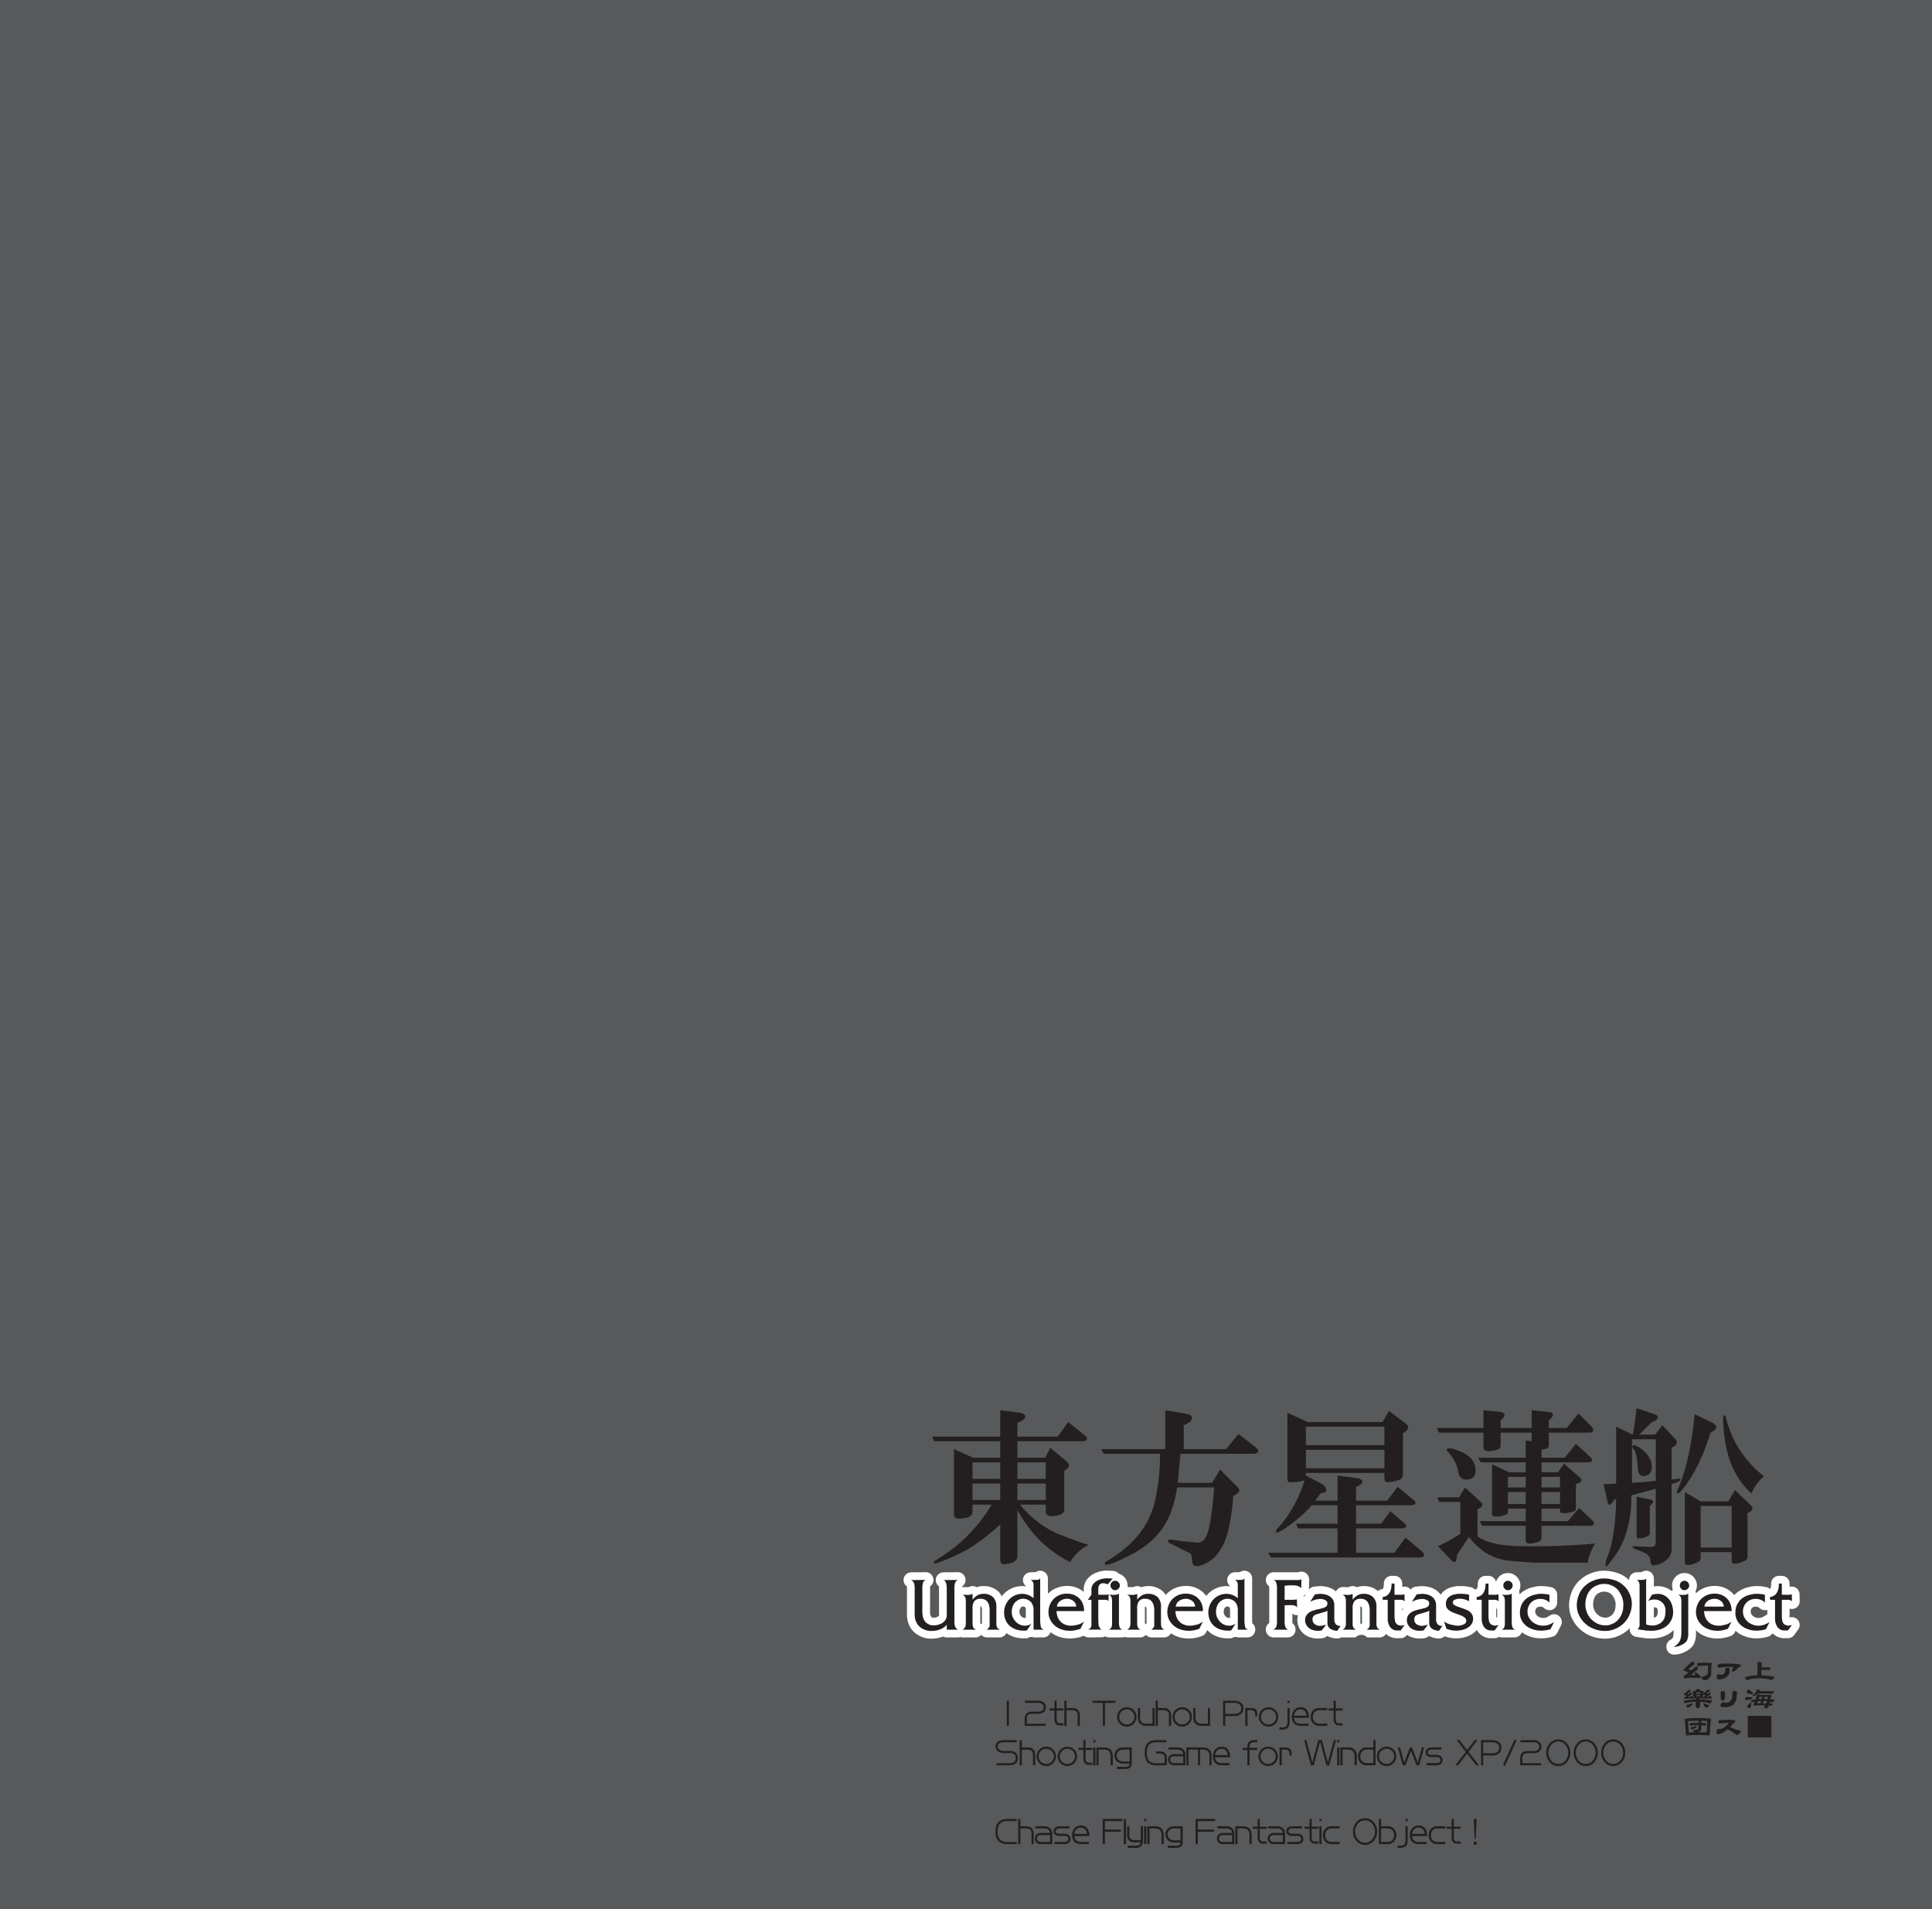 <svg xmlns="http://www.w3.org/2000/svg" width="1000" height="988" viewBox="0 0 1000 988"><g id="Artboard"><rect id="Tint" width="1000" height="988" fill="#58595b"/></g><g id="Outline"><g id="Undefined_Fantastic_Object" data-name="Undefined Fantastic Object"><path d="M481.922,846.085a9.623,9.623,0,0,1-2.632-.3,15.707,15.707,0,0,1-1.5-.507,13.222,13.222,0,0,1-1.259-.593A9.4,9.4,0,0,1,472.76,841a10.879,10.879,0,0,1-1.318-5.417v-13.14a12.3,12.3,0,0,0-.11-1.972,1.365,1.365,0,0,0-.174-.524,2.41,2.41,0,0,0-.6-.525,2,2,0,0,1,1.106-3.651l7.5-.08a2,2,0,0,1,.94,3.765,2.529,2.529,0,0,0-.418.265,2.328,2.328,0,0,0-.127.342,10.614,10.614,0,0,0-.155,2.46v11.46a6.176,6.176,0,0,0,1.09,4.114,3.482,3.482,0,0,0,2.75,1.113,6.578,6.578,0,0,0,2.618-.519,4.177,4.177,0,0,0,1.7-1.223,2.425,2.425,0,0,0,.48-1.568V822.118c0-2.025-.422-2.508-.427-2.513a1.948,1.948,0,0,1-1.263-2.192,2.019,2.019,0,0,1,1.988-1.647l7.422-.08a2,2,0,0,1,.718,3.866c-.1.039-.478.534-.478,2.247v17.533c0,1.474.309,2,.392,2.055a2.016,2.016,0,0,1,1.368,1.9v.16a2,2,0,0,1-2,2h-5.72a1.994,1.994,0,0,1-1.6-.8q-.376.195-.78.372A14.31,14.31,0,0,1,481.922,846.085Z" fill="#fff"/><path d="M495.762,817.686Q494,818.364,494,821.8v17.533q0,3.354,1.76,3.953v.16h-5.72v-2.559a8.165,8.165,0,0,1-3.18,2.3,12.311,12.311,0,0,1-4.94.9,7.815,7.815,0,0,1-2.08-.219q-.76-.22-1.3-.439a11.109,11.109,0,0,1-1.06-.5,7.388,7.388,0,0,1-2.98-2.915,8.868,8.868,0,0,1-1.06-4.434v-13.14a14.444,14.444,0,0,0-.14-2.317,3.291,3.291,0,0,0-.5-1.317,4.277,4.277,0,0,0-1.12-1.038l7.48-.08a3.935,3.935,0,0,0-.94.658,2.715,2.715,0,0,0-.58,1.138,12.491,12.491,0,0,0-.24,3.036v11.46q0,3.714,1.62,5.47a5.471,5.471,0,0,0,4.22,1.757,8.608,8.608,0,0,0,3.4-.679,6.09,6.09,0,0,0,2.5-1.837,4.413,4.413,0,0,0,.9-2.794V822.118q0-3.755-1.68-4.352l7.4-.08m-16.6,0h0m0-4h-.047l-7.476.08a4,4,0,0,0-2.249,7.278c.026.254.052.686.052,1.394v13.14a12.84,12.84,0,0,0,1.578,6.4,11.352,11.352,0,0,0,4.559,4.465,14.8,14.8,0,0,0,1.457.687,17.621,17.621,0,0,0,1.688.575,11.563,11.563,0,0,0,3.2.378,16.523,16.523,0,0,0,6.241-1.108,3.978,3.978,0,0,0,1.879.468h5.72a4,4,0,0,0,4-4v-.16a4,4,0,0,0-1.729-3.293,6.338,6.338,0,0,1-.031-.66V821.8a6.136,6.136,0,0,1,.048-.832,4,4,0,0,0-2.288-7.281h-.044l-7.4.08a4,4,0,0,0-2.347,7.208,7.885,7.885,0,0,1,.07,1.144V835.9a.75.75,0,0,1-.058.339,2.24,2.24,0,0,1-.9.61,4.615,4.615,0,0,1-1.838.361,1.483,1.483,0,0,1-1.278-.467,4.7,4.7,0,0,1-.562-2.76v-11.46c0-.754.023-1.246.046-1.55a4,4,0,0,0-2.279-7.282Zm16.6,8h0Z" fill="#fff"/><path d="M510.881,845.445a2,2,0,0,1-2-2v-.16a2,2,0,0,1,.814-1.61,3.661,3.661,0,0,0,.453-.374q.045-.069.093-.135v-7.52c0-4.2-1.676-4.2-2.678-4.2a2.177,2.177,0,0,0-1.731.534,4.41,4.41,0,0,0-.431,2.466v7.64a5.273,5.273,0,0,0,.1,1.2,2.03,2.03,0,0,0,.368.24,2,2,0,0,1,1.053,1.762v.16a2,2,0,0,1-2,2H498.4a2,2,0,0,1-2-2v-.16a2,2,0,0,1,.933-1.691,1.531,1.531,0,0,0,.459-.378,4.665,4.665,0,0,0,.128-1.29v-11.28a3.589,3.589,0,0,0-.145-1.178h0c-.013,0-.092-.067-.268-.155a2,2,0,0,1-1.1-1.789v-.16a2,2,0,0,1,2-2l2.447.081a3.2,3.2,0,0,0,.837-.073,2.094,2.094,0,0,1,.221-.054,1.568,1.568,0,0,0,.493-.165,2,2,0,0,1,2.7.67,7.818,7.818,0,0,1,3.81-.938,8.889,8.889,0,0,1,6.5,2.275,8.744,8.744,0,0,1,2.32,6.485v8.359c0,.371.008.671.032.9a2.064,2.064,0,0,0,.1.4,2.449,2.449,0,0,0,.295.158,2,2,0,0,1,1.17,1.819v.16a2,2,0,0,1-2,2Z" fill="#fff"/><path d="M508.907,824.886a6.962,6.962,0,0,1,5.091,1.7,6.816,6.816,0,0,1,1.724,5.061v8.359c0,.454.013.82.042,1.1a4.553,4.553,0,0,0,.273,1.06,2.231,2.231,0,0,0,1.284,1.12v.16h-6.44v-.16a3.526,3.526,0,0,0,.961-.92,2.038,2.038,0,0,0,.4-1.04v-7.679q0-6.2-4.678-6.2a3.975,3.975,0,0,0-3.29,1.281,6.145,6.145,0,0,0-.872,3.719v7.64a6.14,6.14,0,0,0,.241,1.96,2.5,2.5,0,0,0,1.279,1.24v.16H498.4v-.16a2.829,2.829,0,0,0,1.266-1.38,6.274,6.274,0,0,0,.254-1.979v-11.28a5.442,5.442,0,0,0-.28-1.9,2.35,2.35,0,0,0-1.24-1.22v-.16l2.379.08a5.316,5.316,0,0,0,1.492-.16,3.536,3.536,0,0,0,1.129-.4l.039,3.079a7.406,7.406,0,0,1,2.121-2.079,5.73,5.73,0,0,1,3.346-1m0-4a10.074,10.074,0,0,0-3.432.579l-.1-.057a4,4,0,0,0-3.858-.052c-.1.02-.2.045-.305.072-.052.006-.169.015-.373.017l-2.305-.078-.135,0a4,4,0,0,0-4,4v.16a4,4,0,0,0,1.52,3.139v11.262c0,.082,0,.156,0,.223a4,4,0,0,0-1.517,3.136v.16a4,4,0,0,0,4,4h6.52a3.99,3.99,0,0,0,2.98-1.331,3.99,3.99,0,0,0,2.98,1.331h6.44a4,4,0,0,0,4-4v-.16a4,4,0,0,0-1.6-3.2v-8.439a10.656,10.656,0,0,0-2.914-7.908,10.806,10.806,0,0,0-7.9-2.852Zm-1.449,10.561.1,0a1.88,1.88,0,0,1,.354.028,5.114,5.114,0,0,1,.324,2.173v6.634a4.005,4.005,0,0,0-.34.337,4.039,4.039,0,0,0-.5-.47v-7.7a7.544,7.544,0,0,1,.057-1Z" fill="#fff"/><path d="M529.6,845.926a14.24,14.24,0,0,1-3.819-.555,11.752,11.752,0,0,1-3.878-1.923,10.253,10.253,0,0,1-3.036-3.737,12.147,12.147,0,0,1-1.147-5.426,11.7,11.7,0,0,1,1.284-5.161,11.287,11.287,0,0,1,10.236-6.238,10.7,10.7,0,0,1,3.6.676l.125.052v-3.677c0-.012-.007-.024-.012-.036a1.057,1.057,0,0,1-.066-.149,2.463,2.463,0,0,0-.43-.311,2,2,0,0,1,.976-3.714l3.08-.081a2.318,2.318,0,0,0,.374-.024,2.006,2.006,0,0,1,1.517-.7,1.958,1.958,0,0,1,.579.086,2,2,0,0,1,1.421,1.914v22.413q.075.7.166,1.467c.031.251.062.432.089.56.059.035.138.079.241.13A2,2,0,0,1,542,843.285v.16a2,2,0,0,1-2,2h-5.04a2,2,0,0,1-1.592-.789l-.141.215a2.006,2.006,0,0,1-1.342.868c-.125.021-.311.065-.56.127a2.038,2.038,0,0,1-.485.06Zm-.08-16.481a3.192,3.192,0,0,0-1.741.5,3.729,3.729,0,0,0-1.5,1.574,5.821,5.821,0,0,0-.6,2.77,4.873,4.873,0,0,0,.729,2.6,5.186,5.186,0,0,0,1.832,1.867,4.354,4.354,0,0,0,2.238.611,3.5,3.5,0,0,0,1.223-.166,3.928,3.928,0,0,0,.989-.572,2.011,2.011,0,0,1,.269-.177v-5.285a4.33,4.33,0,0,0-.479-2.151,2.759,2.759,0,0,0-1.168-1.146A3.875,3.875,0,0,0,529.521,829.445Z" fill="#fff"/><path d="M538.4,816.926v22.519q.081.76.181,1.6a5.548,5.548,0,0,0,.279,1.3,2.239,2.239,0,0,0,1.141.939v.16h-5.04v-10.28a6.261,6.261,0,0,0-.74-3.14,4.752,4.752,0,0,0-2-1.94,5.89,5.89,0,0,0-2.7-.64,5.182,5.182,0,0,0-2.8.8,5.612,5.612,0,0,0-2.2,2.32,7.744,7.744,0,0,0-.84,3.72,6.89,6.89,0,0,0,1.02,3.641,7.191,7.191,0,0,0,2.54,2.559,6.357,6.357,0,0,0,3.239.88,5.426,5.426,0,0,0,1.941-.3,5.9,5.9,0,0,0,1.5-.86l-2.36,3.561c-.161.026-.4.08-.72.16H529.6a12.164,12.164,0,0,1-3.28-.481,9.722,9.722,0,0,1-3.22-1.6,8.245,8.245,0,0,1-2.44-3.021,10.135,10.135,0,0,1-.94-4.54,9.688,9.688,0,0,1,1.08-4.28,9.289,9.289,0,0,1,8.44-5.119,8.678,8.678,0,0,1,2.92.559,10.614,10.614,0,0,1,2.8,1.68v-7.4a2.722,2.722,0,0,0-1.481-2l3.081-.08a2.059,2.059,0,0,0,1.839-.72m-4.479,23.279h0m4.475-27.28a4.009,4.009,0,0,0-2.3.731l-2.719.071a4,4,0,0,0-2.416,7.106v.188a11.289,11.289,0,0,0-1.72-.135,13.29,13.29,0,0,0-12.031,7.356,13.7,13.7,0,0,0-1.489,6.043,14.13,14.13,0,0,0,1.355,6.315,12.229,12.229,0,0,0,3.631,4.45,13.761,13.761,0,0,0,4.539,2.248,16.237,16.237,0,0,0,4.355.628h1.24a3.965,3.965,0,0,0,.97-.12c.176-.044.313-.077.411-.1a2.762,2.762,0,0,1,2.739-.265H540a4,4,0,0,0,4-4v-.16a4,4,0,0,0-1.5-3.119c-.038-.322-.072-.633-.105-.934V816.926a4,4,0,0,0-4-4Zm-7.921,24.44a2.374,2.374,0,0,1-1.233-.34,3.239,3.239,0,0,1-1.127-1.176,2.889,2.889,0,0,1-.439-1.564,3.892,3.892,0,0,1,.362-1.824,1.605,1.605,0,0,1,.629-.724q.086-.048.168-.1a1.184,1.184,0,0,1,.681-.193,1.892,1.892,0,0,1,.891.208.764.764,0,0,1,.333.352,2.47,2.47,0,0,1,.216,1.16v4.17a3.132,3.132,0,0,1-.481.03Z" fill="#fff"/><path d="M553.881,846.005a15.162,15.162,0,0,1-6.328-1.3,12.007,12.007,0,0,1-4.888-4.09,10.78,10.78,0,0,1-1.984-6.331,11.948,11.948,0,0,1,1.338-5.467,7.757,7.757,0,0,1,.814-1.342q.465-.627.837-1.043a11.47,11.47,0,0,1,8.81-3.627,10.894,10.894,0,0,1,5.35,1.371,10.025,10.025,0,0,1,3.907,3.835,11.549,11.549,0,0,1,1.384,5.794,2,2,0,0,1-2,2H549.212c.059.2.127.4.2.6a4.929,4.929,0,0,0,1.6,2,5.75,5.75,0,0,0,2.814.961h.855c.161,0,.352-.011.574-.031a3.279,3.279,0,0,0,.459-.068l1.8-.378a4.8,4.8,0,0,0,1.114-.429l1.372-.841a2,2,0,0,1,2.836,2.594l-1.8,3.64a2,2,0,0,1-1.113.994A17.9,17.9,0,0,1,553.881,846.005Zm-1.105-16.52a4.109,4.109,0,0,0-.575-.04,3.451,3.451,0,0,0-.513.04Z" fill="#fff"/><path d="M552.48,824.806a8.878,8.878,0,0,1,4.38,1.12A8.018,8.018,0,0,1,560,829.005a9.549,9.549,0,0,1,1.12,4.8h-14.24a9.63,9.63,0,0,0,.68,3.355,6.944,6.944,0,0,0,2.259,2.85,7.738,7.738,0,0,0,3.9,1.354h.96c.213,0,.465-.012.759-.04a4.933,4.933,0,0,0,.761-.12l1.72-.359a6.839,6.839,0,0,0,1.68-.641l1.44-.88-1.8,3.64a15.854,15.854,0,0,1-5.359,1.04,13.133,13.133,0,0,1-5.5-1.119,9.987,9.987,0,0,1-4.08-3.421,8.778,8.778,0,0,1-1.62-5.18,9.922,9.922,0,0,1,1.12-4.559,6.087,6.087,0,0,1,.639-1.061c.267-.359.507-.66.721-.9a9.488,9.488,0,0,1,7.319-2.96m-5.439,6.679h10.04a3.971,3.971,0,0,0-1.58-2.96,5.307,5.307,0,0,0-3.3-1.08,5.915,5.915,0,0,0-2.36.52,5.031,5.031,0,0,0-1.9,1.36,4.312,4.312,0,0,0-.9,2.16m14,7.84h0m-8.566-18.519a14.383,14.383,0,0,0-7.439,1.958l-.124.077a14.427,14.427,0,0,0-2.657,2.17l-.081.089c-.294.328-.605.715-.951,1.182a10.213,10.213,0,0,0-1.023,1.691,13.918,13.918,0,0,0-1.524,6.312,12.742,12.742,0,0,0,2.35,7.484,13.984,13.984,0,0,0,5.692,4.757,17.149,17.149,0,0,0,7.158,1.479,19.879,19.879,0,0,0,6.718-1.278,4,4,0,0,0,2.226-1.988l1.739-3.514a7.568,7.568,0,0,1,.557-7.419,13.517,13.517,0,0,0-1.646-6.783,12,12,0,0,0-4.676-4.6,12.881,12.881,0,0,0-6.319-1.621Z" fill="#fff"/><path d="M563.48,845.445a2,2,0,0,1-2-2v-.16a2,2,0,0,1,1.106-1.789,1.369,1.369,0,0,0,.252-.153,3.03,3.03,0,0,0,.083-.818V829.959a2,2,0,0,1-1.473-3.15l1.473-2.08v-2a6.472,6.472,0,0,1,1.8-4.671,9.19,9.19,0,0,1,3.836-2.416,13.2,13.2,0,0,1,4.362-.793c.035,0,3.143.162,3.143.162a2,2,0,0,1,1.387,3.329l-2.68,3a2,2,0,0,1-2.461.417,2.644,2.644,0,0,0-1.31-.349.987.987,0,0,0-.36.047,2.7,2.7,0,0,0-.16,1.113v.8h2.137l.358-.126a1.984,1.984,0,0,1,.666-.114h.16a2,2,0,0,1,2,2v3.48a2,2,0,0,1-2,2h-.16a2,2,0,0,1-1.458-.63c-.068-.006-.155-.01-.262-.01H570.48v8.389l.113,2.175a1.813,1.813,0,0,0,.2.649c.035.058.067.12.1.182h0a1.608,1.608,0,0,0,.414.367,2,2,0,0,1-1.122,3.638Z" fill="#fff"/><path d="M572.921,816.846l3.039.159-2.68,3a4.621,4.621,0,0,0-2.28-.6,2.274,2.274,0,0,0-1.9.781,3.782,3.782,0,0,0-.621,2.379v2.8h4.48l.681-.24h.16v3.48h-.16c-.188-.426-.76-.64-1.72-.64H568.48v10.44l.121,2.321a3.881,3.881,0,0,0,.479,1.479,3.1,3.1,0,0,0,1.08,1.16l-6.68.08v-.16a2.351,2.351,0,0,0,1.161-1.059,4.233,4.233,0,0,0,.28-1.7v-12.56H563.08l1.841-2.6v-2.639a4.525,4.525,0,0,1,1.239-3.281,7.27,7.27,0,0,1,3.061-1.92,11.185,11.185,0,0,1,3.7-.679m0-4a15.22,15.22,0,0,0-5.023.9,11.286,11.286,0,0,0-4.661,2.964,8.526,8.526,0,0,0-2.316,6.012v1.366l-1.105,1.561a4,4,0,0,0,1.105,5.679v8.881a4.009,4.009,0,0,0-1.441,3.072v.16a4,4,0,0,0,4,4h.048l6.68-.08a4,4,0,0,0,2.37-7.187l-.1-1.876v-5.868a4.012,4.012,0,0,0,1.161.171h.16a4,4,0,0,0,4-4v-3.48a3.991,3.991,0,0,0-1.189-2.846l2.331-2.609a4,4,0,0,0-2.774-6.66l-3.039-.159c-.07,0-.139,0-.209,0Z" fill="#fff"/><path d="M574.161,845.445a2,2,0,0,1-2-2v-.16a2,2,0,0,1,1.074-1.772.847.847,0,0,0,.248-.169,4.319,4.319,0,0,0,.118-1.139V828.646a4.721,4.721,0,0,0-.125-1.2,1.339,1.339,0,0,0-.21-.128,2,2,0,0,1-1.105-1.788v-.16a2,2,0,0,1,1.694-1.976,4.269,4.269,0,0,1-1.054-2.824,4.559,4.559,0,0,1,.521-2.191,1.952,1.952,0,0,1,.18-.276l.248-.32a4.028,4.028,0,0,1,1.194-1.05,4.188,4.188,0,0,1,2.257-.6,4.39,4.39,0,0,1,3.056,1.27,4.319,4.319,0,0,1,.343,5.981,2,2,0,0,1,.561,1.39v14.679a6.113,6.113,0,0,0,.145,1.758c.019.053.039.114.057.177a1.522,1.522,0,0,0,.184.1,2,2,0,0,1,.923,2.7l-.08.16a2,2,0,0,1-1.789,1.105Z" fill="#fff"/><path d="M577.2,818.125a2.39,2.39,0,0,1,1.68.721,2.325,2.325,0,0,1,0,3.439,2.217,2.217,0,0,1-1.68.72,2.087,2.087,0,0,1-1.68-.76,2.3,2.3,0,0,1-.72-1.68,2.577,2.577,0,0,1,.28-1.24l.28-.36a2.134,2.134,0,0,1,.64-.539,2.225,2.225,0,0,1,1.2-.3m1.96,6.641v14.679a7.656,7.656,0,0,0,.279,2.481,1.987,1.987,0,0,0,1.241,1.359l-.08.16h-6.44v-.16a2.269,2.269,0,0,0,1.18-1.22,5.686,5.686,0,0,0,.26-1.86V828.646a6.316,6.316,0,0,0-.24-1.88,2.169,2.169,0,0,0-1.2-1.241v-.16l2.04.08,1.239-.08.881-.16a1.043,1.043,0,0,0,.68-.439h.16m-1.96-10.641a6.162,6.162,0,0,0-3.32.909,6.038,6.038,0,0,0-1.729,1.542l-.228.293a3.948,3.948,0,0,0-.361.553,6.527,6.527,0,0,0-.762,3.143,6.286,6.286,0,0,0,.369,2.144,4,4,0,0,0-1.009,2.656v.16A4,4,0,0,0,571.6,828.6v11.616a4.01,4.01,0,0,0-1.44,3.071v.16a4,4,0,0,0,4,4h6.44a4,4,0,0,0,3.577-2.211l.08-.16a4,4,0,0,0-1.079-4.913c-.01-.18-.018-.415-.018-.716V824.766a3.977,3.977,0,0,0-.22-1.311,6.321,6.321,0,0,0-1.308-7.512,6.362,6.362,0,0,0-4.432-1.818Z" fill="#fff"/><path d="M596.079,845.445a2,2,0,0,1-2-2v-.16a2,2,0,0,1,.815-1.61,3.752,3.752,0,0,0,.453-.374c.029-.046.06-.091.092-.135v-7.52c0-4.2-1.675-4.2-2.677-4.2a2.178,2.178,0,0,0-1.732.534,4.416,4.416,0,0,0-.43,2.466v7.64a5.3,5.3,0,0,0,.1,1.2,2.03,2.03,0,0,0,.368.24,2,2,0,0,1,1.053,1.762v.16a2,2,0,0,1-2,2H583.6a2,2,0,0,1-2-2v-.16a2,2,0,0,1,.932-1.691,1.549,1.549,0,0,0,.46-.378,4.757,4.757,0,0,0,.127-1.29v-11.28a3.626,3.626,0,0,0-.145-1.18l0,0c-.014,0-.093-.067-.268-.155a2,2,0,0,1-1.1-1.788v-.16a2,2,0,0,1,2-2l2.446.081a3.2,3.2,0,0,0,.837-.073,2.094,2.094,0,0,1,.221-.054,1.566,1.566,0,0,0,.494-.165,2,2,0,0,1,2.7.67,7.821,7.821,0,0,1,3.81-.938,8.893,8.893,0,0,1,6.5,2.275,8.744,8.744,0,0,1,2.319,6.485v8.359c0,.371.009.671.032.9a2.033,2.033,0,0,0,.1.4,2.3,2.3,0,0,0,.3.158,2,2,0,0,1,1.17,1.819v.16a2,2,0,0,1-2,2Z" fill="#fff"/><path d="M594.105,824.886a6.961,6.961,0,0,1,5.091,1.7,6.812,6.812,0,0,1,1.724,5.061v8.359c0,.454.014.82.042,1.1a4.553,4.553,0,0,0,.273,1.06,2.234,2.234,0,0,0,1.285,1.12v.16h-6.441v-.16a3.526,3.526,0,0,0,.961-.92,2.029,2.029,0,0,0,.4-1.04v-7.679q0-6.2-4.677-6.2a3.972,3.972,0,0,0-3.29,1.281,6.145,6.145,0,0,0-.872,3.719v7.64a6.173,6.173,0,0,0,.24,1.96,2.5,2.5,0,0,0,1.279,1.24v.16H583.6v-.16a2.839,2.839,0,0,0,1.266-1.38,6.307,6.307,0,0,0,.253-1.979v-11.28a5.491,5.491,0,0,0-.279-1.9,2.364,2.364,0,0,0-1.24-1.22v-.16l2.379.08a5.331,5.331,0,0,0,1.492-.16,3.553,3.553,0,0,0,1.129-.4l.039,3.079a7.388,7.388,0,0,1,2.12-2.079,5.732,5.732,0,0,1,3.346-1m0-4a10.078,10.078,0,0,0-3.432.579l-.1-.057a4,4,0,0,0-3.859-.052c-.1.02-.205.045-.3.072-.052.006-.169.015-.373.017l-2.3-.078-.135,0a4,4,0,0,0-4,4v.16a4,4,0,0,0,1.519,3.139v11.262c0,.082,0,.157,0,.224a4,4,0,0,0-1.516,3.135v.16a4,4,0,0,0,4,4h6.519a3.99,3.99,0,0,0,2.98-1.331,3.99,3.99,0,0,0,2.98,1.331h6.441a4,4,0,0,0,4-4v-.16a4,4,0,0,0-1.6-3.2v-8.439a10.656,10.656,0,0,0-2.913-7.908,10.81,10.81,0,0,0-7.9-2.852Zm-1.449,10.561.106,0a1.876,1.876,0,0,1,.353.028,5.1,5.1,0,0,1,.324,2.173v6.634a4.005,4.005,0,0,0-.34.337,4.039,4.039,0,0,0-.5-.47v-7.7a7.76,7.76,0,0,1,.056-1Z" fill="#fff"/><path d="M615.4,846.005a15.169,15.169,0,0,1-6.328-1.3,12,12,0,0,1-4.887-4.09,10.774,10.774,0,0,1-1.985-6.331,11.948,11.948,0,0,1,1.338-5.467,7.831,7.831,0,0,1,.815-1.342q.464-.627.836-1.043A11.476,11.476,0,0,1,614,822.806a10.9,10.9,0,0,1,5.35,1.371,10.032,10.032,0,0,1,3.907,3.835,11.549,11.549,0,0,1,1.384,5.794,2,2,0,0,1-2,2h-11.91c.06.2.127.4.2.6a4.927,4.927,0,0,0,1.6,2,5.754,5.754,0,0,0,2.815.961h.854c.161,0,.353-.011.574-.031a3.279,3.279,0,0,0,.459-.068l1.8-.378a4.811,4.811,0,0,0,1.115-.429l1.372-.841a2,2,0,0,1,2.836,2.594l-1.8,3.64a2,2,0,0,1-1.114.994A17.9,17.9,0,0,1,615.4,846.005Zm-1.1-16.52a4.119,4.119,0,0,0-.575-.04,3.451,3.451,0,0,0-.513.04Z" fill="#fff"/><path d="M614,824.806a8.884,8.884,0,0,1,4.38,1.12,8.025,8.025,0,0,1,3.141,3.079,9.549,9.549,0,0,1,1.12,4.8H608.4a9.653,9.653,0,0,0,.68,3.355,6.954,6.954,0,0,0,2.26,2.85,7.737,7.737,0,0,0,3.9,1.354h.96c.213,0,.466-.012.76-.04a4.933,4.933,0,0,0,.761-.12l1.719-.359a6.823,6.823,0,0,0,1.68-.641l1.441-.88-1.8,3.64a15.855,15.855,0,0,1-5.36,1.04,13.133,13.133,0,0,1-5.5-1.119,9.994,9.994,0,0,1-4.08-3.421,8.778,8.778,0,0,1-1.62-5.18,9.922,9.922,0,0,1,1.12-4.559,6.034,6.034,0,0,1,.64-1.061c.267-.359.507-.66.721-.9a9.488,9.488,0,0,1,7.319-2.96m-5.439,6.679H618.6a3.974,3.974,0,0,0-1.58-2.96,5.309,5.309,0,0,0-3.3-1.08,5.916,5.916,0,0,0-2.361.52,5.035,5.035,0,0,0-1.9,1.36,4.294,4.294,0,0,0-.9,2.16m14,7.84h0M614,820.806a14.378,14.378,0,0,0-7.439,1.958c-.042.025-.083.051-.124.077a14.361,14.361,0,0,0-2.657,2.17l-.082.089c-.293.328-.6.715-.951,1.182a10.213,10.213,0,0,0-1.023,1.691,13.931,13.931,0,0,0-1.524,6.312,12.736,12.736,0,0,0,2.351,7.484,13.977,13.977,0,0,0,5.692,4.757,17.141,17.141,0,0,0,7.157,1.479,19.875,19.875,0,0,0,6.718-1.278,4,4,0,0,0,2.227-1.988l1.738-3.514a7.564,7.564,0,0,1,.558-7.419A13.517,13.517,0,0,0,625,827.023a12.008,12.008,0,0,0-4.677-4.6A12.877,12.877,0,0,0,614,820.806Z" fill="#fff"/><path d="M635.319,845.926a14.233,14.233,0,0,1-3.818-.555,11.743,11.743,0,0,1-3.878-1.923,10.253,10.253,0,0,1-3.036-3.737,12.147,12.147,0,0,1-1.148-5.426,11.705,11.705,0,0,1,1.285-5.161,11.287,11.287,0,0,1,10.236-6.238,10.7,10.7,0,0,1,3.595.676l.125.052v-3.677c0-.012-.007-.024-.012-.036a1.057,1.057,0,0,1-.066-.149,2.463,2.463,0,0,0-.43-.311,2,2,0,0,1,.975-3.714l3.081-.081a2.318,2.318,0,0,0,.374-.024,2,2,0,0,1,1.517-.7,1.958,1.958,0,0,1,.579.086,2,2,0,0,1,1.421,1.914v22.413q.075.7.166,1.467c.03.251.062.432.089.56.059.035.138.079.24.13a2,2,0,0,1,1.106,1.789v.16a2,2,0,0,1-2,2h-5.04a1.994,1.994,0,0,1-1.592-.789l-.142.215a2,2,0,0,1-1.342.868c-.125.021-.31.065-.559.127a2.038,2.038,0,0,1-.485.06Zm-.08-16.481a3.191,3.191,0,0,0-1.74.5,3.729,3.729,0,0,0-1.5,1.574,5.821,5.821,0,0,0-.6,2.77,4.874,4.874,0,0,0,.73,2.6,5.178,5.178,0,0,0,1.832,1.867,4.351,4.351,0,0,0,2.238.611,3.5,3.5,0,0,0,1.223-.166,3.928,3.928,0,0,0,.989-.572,2.011,2.011,0,0,1,.269-.177v-5.285a4.33,4.33,0,0,0-.479-2.151,2.77,2.77,0,0,0-1.168-1.146A3.876,3.876,0,0,0,635.239,829.445Z" fill="#fff"/><path d="M644.119,816.926v22.519c.054.507.113,1.04.181,1.6a5.548,5.548,0,0,0,.279,1.3,2.239,2.239,0,0,0,1.141.939v.16h-5.04v-10.28a6.25,6.25,0,0,0-.741-3.14,4.752,4.752,0,0,0-2-1.94,5.884,5.884,0,0,0-2.7-.64,5.187,5.187,0,0,0-2.8.8,5.625,5.625,0,0,0-2.2,2.32,7.755,7.755,0,0,0-.84,3.72,6.882,6.882,0,0,0,1.021,3.641,7.183,7.183,0,0,0,2.54,2.559,6.357,6.357,0,0,0,3.239.88,5.426,5.426,0,0,0,1.941-.3,5.9,5.9,0,0,0,1.5-.86l-2.361,3.561c-.16.026-.4.08-.719.16h-1.241a12.157,12.157,0,0,1-3.279-.481,9.727,9.727,0,0,1-3.221-1.6,8.243,8.243,0,0,1-2.439-3.021,10.134,10.134,0,0,1-.941-4.54,9.69,9.69,0,0,1,1.081-4.28,9.286,9.286,0,0,1,8.44-5.119,8.678,8.678,0,0,1,2.92.559,10.614,10.614,0,0,1,2.8,1.68v-7.4a2.722,2.722,0,0,0-1.481-2l3.08-.08a2.06,2.06,0,0,0,1.84-.72m-4.479,23.279h0m4.474-27.28a4.014,4.014,0,0,0-2.305.731l-2.719.071a4,4,0,0,0-2.415,7.106v.188a11.289,11.289,0,0,0-1.72-.135,13.287,13.287,0,0,0-12.031,7.356,13.688,13.688,0,0,0-1.49,6.043,14.13,14.13,0,0,0,1.356,6.315,12.226,12.226,0,0,0,3.63,4.45,13.775,13.775,0,0,0,4.54,2.248,16.23,16.23,0,0,0,4.354.628h1.241a3.971,3.971,0,0,0,.97-.12c.176-.044.312-.077.411-.1a2.761,2.761,0,0,1,2.739-.265h5.04a4,4,0,0,0,4-4v-.16a4,4,0,0,0-1.5-3.119c-.038-.322-.072-.633-.105-.934V816.926a4,4,0,0,0-4-4Zm-7.92,24.44a2.374,2.374,0,0,1-1.233-.34,3.239,3.239,0,0,1-1.127-1.176,2.89,2.89,0,0,1-.44-1.564,3.879,3.879,0,0,1,.363-1.824,1.612,1.612,0,0,1,.628-.724c.057-.032.113-.065.169-.1a1.179,1.179,0,0,1,.68-.193,1.9,1.9,0,0,1,.892.208.759.759,0,0,1,.332.352,2.456,2.456,0,0,1,.217,1.16v4.17a3.144,3.144,0,0,1-.481.03Z" fill="#fff"/><path d="M659.2,845.445a2,2,0,0,1-2-2v-.16a2,2,0,0,1,1.356-1.893c.127-.043.4-.573.4-1.867V821.766a6,6,0,0,0-.25-1.907c-.014-.038-.025-.076-.036-.115-.02-.07-.189-.149-.261-.18a2,2,0,0,1,.787-3.838h12.9a3.6,3.6,0,0,0,.364-.069,2.011,2.011,0,0,1,.972-.252h.161a2,2,0,0,1,2,2.035l-.08,4.56a2,2,0,0,1-3.383,1.409,2.9,2.9,0,0,0-1.106-.721,8.867,8.867,0,0,0-2.271-.2c-.738,0-1.344.017-1.84.042v3.438h1.68a10.334,10.334,0,0,0,2.194-.14,2.013,2.013,0,0,1,.486-.059,2,2,0,0,1,2,1.962l.079,4.2a2,2,0,0,1-3.585,1.259.983.983,0,0,0-.362-.326,5.05,5.05,0,0,0-1.492-.134l-1,.027v6.787a5.377,5.377,0,0,0,.255,1.715.617.617,0,0,0,.076.167,1.941,1.941,0,0,1,1.309,1.862v.161a2,2,0,0,1-2,2Z" fill="#fff"/><path d="M673.6,817.405l-.08,4.56a4.743,4.743,0,0,0-1.94-1.2,10.84,10.84,0,0,0-2.82-.281,22.9,22.9,0,0,0-3.84.241v7.239h3.68a12.484,12.484,0,0,0,2.68-.2l.079,4.2a2.839,2.839,0,0,0-1.259-.983,6.817,6.817,0,0,0-2.18-.256l-3,.08v8.734a7.334,7.334,0,0,0,.36,2.356,2.055,2.055,0,0,0,1.28,1.388v.161H659.2v-.16q1.76-.6,1.76-3.76V821.766a7.9,7.9,0,0,0-.36-2.561,2.261,2.261,0,0,0-1.4-1.479h13.04a3.01,3.01,0,0,0,1.2-.321h.161m0-4h-.161a3.984,3.984,0,0,0-1.568.321H659.2a4,4,0,0,0-2.279,7.287,6.583,6.583,0,0,1,.039.753v17.759c0,.185-.007.336-.017.458a4,4,0,0,0-1.743,3.3v.16a4,4,0,0,0,4,4h7.36a4,4,0,0,0,4-4v-.161a4,4,0,0,0-1.608-3.206,4.14,4.14,0,0,1-.032-.538v-4.406a4,4,0,0,0,6.439-3.244l-.079-4.2a4,4,0,0,0-.532-1.918c.1-.034.208-.072.31-.115a4,4,0,0,0,2.461-3.622l.08-4.559a4,4,0,0,0-4-4.071Zm0,8h0Z" fill="#fff"/><path d="M692.159,846.005a1.708,1.708,0,0,1-.173-.008,8.558,8.558,0,0,1-5-1.7,4.781,4.781,0,0,1-.395-.363l-.9,1.145a2,2,0,0,1-1.222.735,13.273,13.273,0,0,1-2.311.2,10.191,10.191,0,0,1-4.248-.862,7.473,7.473,0,0,1-3.2-2.711,6.9,6.9,0,0,1-1.189-3.853,6.458,6.458,0,0,1,1.367-4.17,8.362,8.362,0,0,1,3.3-2.413,20.906,20.906,0,0,1,3.21-.98c.05-.013.1-.025.152-.034.267-.047.717-.152,1.349-.311s1.085-.275,1.378-.354a4.8,4.8,0,0,0,.737-.325l.031-.053-.05-.025a3.775,3.775,0,0,0-1.652-.389,10.01,10.01,0,0,0-4.353,1.3,2,2,0,0,1-2.585-2.875l2.56-3.92a2,2,0,0,1,1.491-.9l2.6-.239q.091-.009.183-.009a13.124,13.124,0,0,1,4.291.715,7.978,7.978,0,0,1,3.748,2.756,7.638,7.638,0,0,1,1.361,4.587v6.907c0,1.11.242,1.408.245,1.411l.044.054a2.67,2.67,0,0,0,.991.129,2,2,0,0,1,1.648,3.133l-1.759,2.56A2,2,0,0,1,692.159,846.005Zm-9.081-8.924a8.848,8.848,0,0,0-1.627.568,1.078,1.078,0,0,0-.092.563.829.829,0,0,0,.352.773,2.809,2.809,0,0,0,1.727.46,5.153,5.153,0,0,0,.873-.125q.372-.074.768-.164V836.5C684.4,836.7,683.742,836.888,683.078,837.081Z" fill="#fff"/><path d="M683.239,824.886a11.107,11.107,0,0,1,3.64.605,5.939,5.939,0,0,1,2.78,2.04,5.674,5.674,0,0,1,.98,3.413v6.907a4.148,4.148,0,0,0,.72,2.706,3,3,0,0,0,2.56.888l-1.76,2.56a6.751,6.751,0,0,1-3.88-1.239,3.614,3.614,0,0,1-1.2-3v-6.12a6.783,6.783,0,0,1-1.4.606q-1.56.444-3.16.909a9.95,9.95,0,0,0-2.121.788,2.394,2.394,0,0,0-1.039,2.263,2.813,2.813,0,0,0,1.14,2.364,4.71,4.71,0,0,0,2.939.869,6.963,6.963,0,0,0,1.261-.163q.819-.162,1.739-.4l-2.319,2.955a11.207,11.207,0,0,1-1.96.164,8.173,8.173,0,0,1-3.42-.683,5.471,5.471,0,0,1-2.36-1.99,4.918,4.918,0,0,1-.86-2.753,4.494,4.494,0,0,1,.923-2.914,6.367,6.367,0,0,1,2.529-1.829,22.637,22.637,0,0,1,2.929-.885q.443-.08,1.486-.341t1.485-.381a5.972,5.972,0,0,0,1.485-.724,2.263,2.263,0,0,0,.442-.6,1.969,1.969,0,0,0,.281-1,1.894,1.894,0,0,0-1.225-1.788,5.8,5.8,0,0,0-2.512-.583,11.858,11.858,0,0,0-5.263,1.52l2.56-3.92,2.6-.239m3.2,16h0m-3.2-20c-.122,0-.244,0-.366.017l-2.6.239a4,4,0,0,0-2.983,1.8l-2.559,3.92a4,4,0,0,0,.239,4.7,9.536,9.536,0,0,0-1.643,1.6,8.4,8.4,0,0,0-1.807,5.421,8.875,8.875,0,0,0,1.521,4.956,9.439,9.439,0,0,0,4.04,3.427,12.182,12.182,0,0,0,5.079,1.043,15.224,15.224,0,0,0,2.661-.226,4,4,0,0,0,2.116-1.1,12.2,12.2,0,0,0,4.878,1.309c.116.01.231.015.346.015a4,4,0,0,0,3.3-1.734l1.76-2.56a4,4,0,0,0-2.576-6.2v-6.566a9.6,9.6,0,0,0-1.74-5.759,9.9,9.9,0,0,0-4.594-3.431l-.123-.045a15.159,15.159,0,0,0-4.943-.823Z" fill="#fff"/><path d="M707.6,845.445a2,2,0,0,1-2-2v-.16a2,2,0,0,1,.814-1.61,3.752,3.752,0,0,0,.453-.374q.045-.069.093-.135v-7.52c0-4.2-1.676-4.2-2.678-4.2a2.177,2.177,0,0,0-1.731.534,4.41,4.41,0,0,0-.431,2.466v7.64a5.273,5.273,0,0,0,.1,1.2,2.03,2.03,0,0,0,.368.24,2,2,0,0,1,1.053,1.762v.16a2,2,0,0,1-2,2h-6.52a2,2,0,0,1-2-2v-.16a2,2,0,0,1,.933-1.691,1.549,1.549,0,0,0,.46-.378,4.757,4.757,0,0,0,.127-1.29v-11.28a3.586,3.586,0,0,0-.146-1.18l0,0c-.013,0-.093-.067-.267-.155a2,2,0,0,1-1.1-1.788v-.16a2,2,0,0,1,2-2l2.446.081a3.192,3.192,0,0,0,.837-.073,2.174,2.174,0,0,1,.222-.054,1.568,1.568,0,0,0,.493-.165,2,2,0,0,1,2.7.67,7.825,7.825,0,0,1,3.811-.938,8.89,8.89,0,0,1,6.5,2.275,8.744,8.744,0,0,1,2.319,6.485v8.359c0,.371.009.671.033.9a1.976,1.976,0,0,0,.1.4,2.449,2.449,0,0,0,.3.158,2,2,0,0,1,1.17,1.819v.16a2,2,0,0,1-2,2Z" fill="#fff"/><path d="M705.624,824.886a6.964,6.964,0,0,1,5.091,1.7,6.816,6.816,0,0,1,1.723,5.061v8.359c0,.454.014.82.042,1.1a4.614,4.614,0,0,0,.274,1.06,2.231,2.231,0,0,0,1.284,1.12v.16H707.6v-.16a3.542,3.542,0,0,0,.961-.92,2.046,2.046,0,0,0,.4-1.04v-7.679q0-6.2-4.678-6.2a3.974,3.974,0,0,0-3.29,1.281,6.145,6.145,0,0,0-.872,3.719v7.64a6.173,6.173,0,0,0,.24,1.96,2.5,2.5,0,0,0,1.28,1.24v.16h-6.52v-.16a2.836,2.836,0,0,0,1.267-1.38,6.307,6.307,0,0,0,.253-1.979v-11.28a5.465,5.465,0,0,0-.28-1.9,2.357,2.357,0,0,0-1.24-1.22v-.16l2.379.08a5.321,5.321,0,0,0,1.492-.16,3.536,3.536,0,0,0,1.129-.4l.039,3.079a7.388,7.388,0,0,1,2.12-2.079,5.733,5.733,0,0,1,3.347-1m0-4a10.074,10.074,0,0,0-3.432.579l-.1-.057a4,4,0,0,0-3.858-.052c-.1.02-.205.045-.3.072-.052.006-.17.015-.374.017l-2.3-.078-.135,0a4,4,0,0,0-4,4v.16a4,4,0,0,0,1.52,3.139v11.262c0,.082,0,.157,0,.224a4,4,0,0,0-1.516,3.135v.16a4,4,0,0,0,4,4h6.52a4,4,0,0,1,5.96,0h6.44a4,4,0,0,0,4-4v-.16a4,4,0,0,0-1.6-3.2v-8.439a10.656,10.656,0,0,0-2.913-7.908,10.806,10.806,0,0,0-7.9-2.852Zm-1.449,10.561.105,0a1.88,1.88,0,0,1,.354.028,5.114,5.114,0,0,1,.324,2.173v6.634a3.863,3.863,0,0,0-.34.337,3.978,3.978,0,0,0-.5-.47v-7.7a7.544,7.544,0,0,1,.057-1Z" fill="#fff"/><path d="M723.4,845.846a6.336,6.336,0,0,1-5.521-2.637,9.6,9.6,0,0,1-1.6-5.6v-7.64h-.6a2,2,0,0,1-2-2v-1.44a2,2,0,0,1,1.724-1.98c.934-.131,2.876-.4,2.876-4.98a2,2,0,0,1,2-2h1.52a2,2,0,0,1,2,2v3.8h.88a8.573,8.573,0,0,0,1.5-.083,2,2,0,0,1,2.777,1.8l.079,3.6a2,2,0,0,1-3.376,1.5,1.429,1.429,0,0,0-.9-.212h-.96v6.04a12.146,12.146,0,0,0,.214,2.5,1.068,1.068,0,0,0,.356.6l.489.172a2.258,2.258,0,0,0,.275.079l.022,0q.357-.06.681-.13a3.6,3.6,0,0,0,.5-.138,2,2,0,0,1,2.322,3.044l-2.08,2.881a2,2,0,0,1-1.621.829Z" fill="#fff"/><path d="M721.8,819.565v5.8h2.88a6.479,6.479,0,0,0,2.28-.24l.08,3.6a3.183,3.183,0,0,0-2.28-.761H721.8v8.04a13.992,13.992,0,0,0,.26,2.921,3.16,3.16,0,0,0,1.34,1.96l.8.279a4.347,4.347,0,0,0,.58.16,2.687,2.687,0,0,0,.5.04q.519-.08.98-.179a5.8,5.8,0,0,0,.78-.221l-2.08,2.881H723.4a4.4,4.4,0,0,1-3.88-1.781,7.612,7.612,0,0,1-1.24-4.46v-9.64h-2.6v-1.44q4.6-.639,4.6-6.96h1.52m0-4h-1.52a4,4,0,0,0-4,4c0,2.838-.749,2.943-1.152,3a4,4,0,0,0-3.448,3.961v1.44a4,4,0,0,0,2.6,3.748v5.892a11.56,11.56,0,0,0,1.957,6.746,8.258,8.258,0,0,0,7.163,3.5h1.56a4,4,0,0,0,3.243-1.659l2.08-2.881a4,4,0,0,0-4.442-6.157c-.025-.312-.041-.69-.041-1.144v-3.476a4,4,0,0,0,5.239-3.892l-.08-3.6A4,4,0,0,0,725.8,821.3v-1.732a4,4,0,0,0-4-4Z" fill="#fff"/><path d="M744.838,846.005a1.7,1.7,0,0,1-.173-.008,8.558,8.558,0,0,1-5-1.7,4.626,4.626,0,0,1-.4-.363l-.9,1.145a2,2,0,0,1-1.223.735,13.253,13.253,0,0,1-2.31.2,10.188,10.188,0,0,1-4.248-.862,7.473,7.473,0,0,1-3.2-2.711,6.906,6.906,0,0,1-1.19-3.853,6.458,6.458,0,0,1,1.367-4.17,8.377,8.377,0,0,1,3.3-2.413,20.945,20.945,0,0,1,3.211-.98c.05-.013.1-.025.152-.034.267-.047.716-.152,1.349-.311s1.085-.275,1.378-.354a4.778,4.778,0,0,0,.736-.325l.032-.053-.05-.025a3.775,3.775,0,0,0-1.652-.389,10,10,0,0,0-4.353,1.3,2,2,0,0,1-2.585-2.875l2.56-3.92a2,2,0,0,1,1.491-.9l2.6-.239c.062-.006.122-.009.184-.009a13.124,13.124,0,0,1,4.291.715,7.983,7.983,0,0,1,3.748,2.756,7.644,7.644,0,0,1,1.36,4.587v6.907c0,1.11.243,1.408.245,1.411s.03.036.044.054a2.678,2.678,0,0,0,.992.129,2,2,0,0,1,1.648,3.133l-1.76,2.56A2,2,0,0,1,744.838,846.005Zm-9.081-8.924a8.848,8.848,0,0,0-1.627.568,1.078,1.078,0,0,0-.092.563.829.829,0,0,0,.352.773,2.809,2.809,0,0,0,1.727.46,5.15,5.15,0,0,0,.872-.125c.248-.049.5-.1.769-.164V836.5C737.081,836.7,736.421,836.888,735.757,837.081Z" fill="#fff"/><path d="M735.918,824.886a11.107,11.107,0,0,1,3.64.605,5.939,5.939,0,0,1,2.78,2.04,5.674,5.674,0,0,1,.979,3.413v6.907a4.148,4.148,0,0,0,.721,2.706,3,3,0,0,0,2.56.888l-1.76,2.56a6.751,6.751,0,0,1-3.88-1.239,3.611,3.611,0,0,1-1.2-3v-6.12a6.771,6.771,0,0,1-1.4.606q-1.56.444-3.16.909a9.957,9.957,0,0,0-2.12.788,2.394,2.394,0,0,0-1.039,2.263,2.813,2.813,0,0,0,1.14,2.364,4.708,4.708,0,0,0,2.939.869,6.963,6.963,0,0,0,1.261-.163q.819-.162,1.739-.4l-2.319,2.955a11.215,11.215,0,0,1-1.96.164,8.173,8.173,0,0,1-3.42-.683,5.471,5.471,0,0,1-2.36-1.99,4.912,4.912,0,0,1-.861-2.753,4.494,4.494,0,0,1,.924-2.914,6.364,6.364,0,0,1,2.528-1.829,22.672,22.672,0,0,1,2.93-.885q.443-.08,1.485-.341t1.486-.381a5.972,5.972,0,0,0,1.485-.724,2.263,2.263,0,0,0,.442-.6,1.969,1.969,0,0,0,.281-1,1.893,1.893,0,0,0-1.226-1.788,5.8,5.8,0,0,0-2.511-.583,11.855,11.855,0,0,0-5.263,1.52l2.559-3.92,2.6-.239m3.2,16h0m-3.2-20c-.122,0-.245,0-.366.017l-2.6.239a4,4,0,0,0-2.983,1.8l-2.559,3.92a4,4,0,0,0,.238,4.7,9.536,9.536,0,0,0-1.643,1.6,8.4,8.4,0,0,0-1.807,5.421,8.868,8.868,0,0,0,1.522,4.956,9.442,9.442,0,0,0,4.039,3.427,12.183,12.183,0,0,0,5.08,1.043,15.224,15.224,0,0,0,2.661-.226,4.008,4.008,0,0,0,2.116-1.1,12.194,12.194,0,0,0,4.878,1.309c.116.01.231.015.346.015a4,4,0,0,0,3.295-1.734l1.76-2.56a4,4,0,0,0-2.577-6.2v-6.566a9.6,9.6,0,0,0-1.739-5.759,9.9,9.9,0,0,0-4.594-3.431c-.041-.016-.082-.03-.124-.045a15.148,15.148,0,0,0-4.942-.823Z" fill="#fff"/><path d="M753.877,845.926a15.89,15.89,0,0,1-5.943-1.105,2,2,0,0,1-1.159-1.236l-1.239-3.8a2,2,0,0,1,3.11-2.214,8.382,8.382,0,0,0,2.641,1.254l1.837.382a8.381,8.381,0,0,0,1.393.158,5.511,5.511,0,0,0,1.119-.081l1.2-.4a.951.951,0,0,0,.09-.062.36.36,0,0,0-.1-.106,6.045,6.045,0,0,0-1.693-.9l-3.068-1.121a12.426,12.426,0,0,1-3.922-2.251,5.668,5.668,0,0,1-1.751-4.371,6.256,6.256,0,0,1,1.658-4.5,8.4,8.4,0,0,1,3.836-2.206c.046-.012.091-.024.137-.034l1.92-.4a2.014,2.014,0,0,1,.409-.042h1.84a17.3,17.3,0,0,1,4.75.556,2,2,0,0,1,1.45,1.923v3.361a2,2,0,0,1-3.033,1.712,7.31,7.31,0,0,0-3.887-.993,6.329,6.329,0,0,0-.668.032,3.7,3.7,0,0,0,.42.17l2.582.892,1.125.419,1.318.554a7.478,7.478,0,0,1,3.1,2.545,6.418,6.418,0,0,1,1.127,3.678,6.874,6.874,0,0,1-1.831,4.815,9.689,9.689,0,0,1-4.166,2.612A14.751,14.751,0,0,1,753.877,845.926Z" fill="#fff"/><path d="M756.2,824.886a15.557,15.557,0,0,1,4.2.479v3.361a9.327,9.327,0,0,0-4.92-1.281,5.16,5.16,0,0,0-2.6.543,1.647,1.647,0,0,0-.92,1.467,1.152,1.152,0,0,0,.2.6,1.758,1.758,0,0,0,.6.562,2.762,2.762,0,0,0,.84.482,6.27,6.27,0,0,0,1,.442l2.56.885,1.08.4,1.24.522a5.419,5.419,0,0,1,2.22,1.829,4.433,4.433,0,0,1,.78,2.552,4.9,4.9,0,0,1-1.3,3.457,7.682,7.682,0,0,1-3.32,2.07,12.714,12.714,0,0,1-3.98.664,13.872,13.872,0,0,1-5.2-.961l-1.24-3.8a10.381,10.381,0,0,0,3.36,1.6l1.92.4a10.679,10.679,0,0,0,1.8.2,6.833,6.833,0,0,0,1.68-.16l1.44-.482a2.156,2.156,0,0,0,1.32-1.729,2.253,2.253,0,0,0-.86-1.829,7.958,7.958,0,0,0-2.26-1.226l-3.08-1.126a10.527,10.527,0,0,1-3.26-1.848,3.725,3.725,0,0,1-1.1-2.895,4.313,4.313,0,0,1,1.1-3.115,6.4,6.4,0,0,1,2.94-1.668l1.92-.4h1.84m0-4h-1.84a4.013,4.013,0,0,0-.818.084l-1.92.4c-.092.019-.184.042-.274.067a10.362,10.362,0,0,0-4.733,2.745,8.239,8.239,0,0,0-2.215,5.886,7.772,7.772,0,0,0,1.844,5.278,4,4,0,0,0-2.606,5.057l1.239,3.8a4,4,0,0,0,2.316,2.473,17.9,17.9,0,0,0,6.687,1.248,16.767,16.767,0,0,0,5.228-.864,11.655,11.655,0,0,0,5.01-3.155,8.927,8.927,0,0,0,2.362-6.172,8.392,8.392,0,0,0-1.472-4.8,8.949,8.949,0,0,0-1.5-1.69,4,4,0,0,0,.891-2.517v-3.361a4,4,0,0,0-2.9-3.846,19.274,19.274,0,0,0-5.3-.633Z" fill="#fff"/><path d="M772.038,845.846a6.333,6.333,0,0,1-5.521-2.637,9.6,9.6,0,0,1-1.6-5.6v-7.64h-.6a2,2,0,0,1-2-2v-1.44a2,2,0,0,1,1.725-1.98c.934-.131,2.876-.4,2.876-4.98a2,2,0,0,1,2-2h1.519a2,2,0,0,1,2,2v3.8h.88a8.562,8.562,0,0,0,1.5-.083,2,2,0,0,1,2.777,1.8l.081,3.6a2,2,0,0,1-3.377,1.5,1.432,1.432,0,0,0-.9-.212h-.96v6.04a12.217,12.217,0,0,0,.214,2.5,1.071,1.071,0,0,0,.357.6l.489.172a2.247,2.247,0,0,0,.274.079l.023,0c.237-.04.465-.083.681-.13a3.6,3.6,0,0,0,.5-.138,2,2,0,0,1,2.322,3.044l-2.08,2.881a2,2,0,0,1-1.621.829Z" fill="#fff"/><path d="M770.437,819.565v5.8h2.88a6.486,6.486,0,0,0,2.281-.24l.08,3.6a3.184,3.184,0,0,0-2.281-.761h-2.96v8.04a13.992,13.992,0,0,0,.26,2.921,3.162,3.162,0,0,0,1.341,1.96l.8.279a4.347,4.347,0,0,0,.58.16,2.672,2.672,0,0,0,.5.04c.346-.053.673-.113.979-.179a5.775,5.775,0,0,0,.781-.221l-2.08,2.881h-1.56a4.4,4.4,0,0,1-3.881-1.781,7.619,7.619,0,0,1-1.239-4.46v-9.64h-2.6v-1.44q4.6-.639,4.6-6.96h1.519m0-4h-1.519a4,4,0,0,0-4,4c0,2.838-.749,2.943-1.152,3a4,4,0,0,0-3.449,3.961v1.44a4,4,0,0,0,2.6,3.748v5.892a11.553,11.553,0,0,0,1.957,6.746,8.258,8.258,0,0,0,7.163,3.5h1.56a4,4,0,0,0,3.243-1.659l2.08-2.881a4,4,0,0,0-4.442-6.157c-.025-.312-.042-.69-.042-1.144v-3.476a4,4,0,0,0,5.24-3.892l-.08-3.6a4,4,0,0,0-5.16-3.739v-1.732a4,4,0,0,0-4-4Z" fill="#fff"/><path d="M777.478,845.445a2,2,0,0,1-2-2v-.16a2,2,0,0,1,1.074-1.772.868.868,0,0,0,.248-.169,4.386,4.386,0,0,0,.117-1.139V828.646a4.675,4.675,0,0,0-.125-1.2,1.29,1.29,0,0,0-.21-.128,2,2,0,0,1-1.1-1.788v-.16a2,2,0,0,1,1.694-1.976,4.265,4.265,0,0,1-1.055-2.824,4.548,4.548,0,0,1,.522-2.191,1.862,1.862,0,0,1,.179-.276l.248-.32a4.034,4.034,0,0,1,1.195-1.05,4.183,4.183,0,0,1,2.257-.6,4.388,4.388,0,0,1,3.055,1.27,4.319,4.319,0,0,1,.343,5.981,1.993,1.993,0,0,1,.562,1.39v14.679a6.152,6.152,0,0,0,.144,1.758c.02.053.039.114.058.177a1.49,1.49,0,0,0,.183.1,2,2,0,0,1,.923,2.7l-.08.16a2,2,0,0,1-1.789,1.105Z" fill="#fff"/><path d="M780.518,818.125a2.388,2.388,0,0,1,1.679.721,2.325,2.325,0,0,1,0,3.439,2.215,2.215,0,0,1-1.679.72,2.089,2.089,0,0,1-1.681-.76,2.3,2.3,0,0,1-.72-1.68,2.577,2.577,0,0,1,.28-1.24l.281-.36a2.115,2.115,0,0,1,.639-.539,2.229,2.229,0,0,1,1.2-.3m1.96,6.641v14.679a7.628,7.628,0,0,0,.279,2.481,1.983,1.983,0,0,0,1.24,1.359l-.08.16h-6.439v-.16a2.267,2.267,0,0,0,1.179-1.22,5.686,5.686,0,0,0,.26-1.86V828.646a6.352,6.352,0,0,0-.239-1.88,2.172,2.172,0,0,0-1.2-1.241v-.16l2.04.08,1.239-.08.881-.16a1.041,1.041,0,0,0,.679-.439h.161m-1.96-10.641a6.163,6.163,0,0,0-3.321.909,6.033,6.033,0,0,0-1.728,1.542l-.229.293a4.039,4.039,0,0,0-.361.553,6.538,6.538,0,0,0-.762,3.143,6.286,6.286,0,0,0,.369,2.144,4,4,0,0,0-1.008,2.656v.16a4,4,0,0,0,1.439,3.073v11.616a4.009,4.009,0,0,0-1.439,3.071v.16a4,4,0,0,0,4,4h6.439a4,4,0,0,0,3.578-2.211l.08-.16a4,4,0,0,0-1.08-4.913c-.01-.18-.017-.415-.017-.716V824.766a4,4,0,0,0-.22-1.311,6.324,6.324,0,0,0-1.309-7.512,6.359,6.359,0,0,0-4.431-1.818Z" fill="#fff"/><path d="M797.636,845.926a15.133,15.133,0,0,1-6.33-1.341,11.474,11.474,0,0,1-4.8-3.949,10.052,10.052,0,0,1-1.791-5.79,12.819,12.819,0,0,1,1.007-5.161,1.724,1.724,0,0,1,.086-.172c.147-.265.358-.617.637-1.059.309-.487.534-.809.664-.974a6.618,6.618,0,0,1,.819-.935c.233-.216.51-.457.842-.729a13.011,13.011,0,0,1,4.212-2.2c.054-.017.108-.032.163-.044l2.08-.48a9.292,9.292,0,0,1,1.69-.211h.96a19.608,19.608,0,0,1,4.587.535A2,2,0,0,1,804,825.365v4a2,2,0,0,1-3.4,1.43,4.667,4.667,0,0,0-3.442-1.27,4.732,4.732,0,0,0-2.267.53,4.172,4.172,0,0,0-1.611,1.561,4.8,4.8,0,0,0-.642,2.589,4.439,4.439,0,0,0,.8,2.469,7.161,7.161,0,0,0,.48.624,4.8,4.8,0,0,0,.439.44c.035.031.068.062.1.095a4.241,4.241,0,0,0,1.116.742,6.154,6.154,0,0,0,3.028.79,7.431,7.431,0,0,0,2.317-.34,9.655,9.655,0,0,0,2.354-1.23,2,2,0,0,1,2.918,2.545l-1.88,3.76a2,2,0,0,1-1.214,1.02A18.929,18.929,0,0,1,797.636,845.926Z" fill="#fff"/><path d="M797.876,824.886a17.6,17.6,0,0,1,4.12.479v4a6.633,6.633,0,0,0-4.84-1.84,6.755,6.755,0,0,0-3.2.76,6.179,6.179,0,0,0-2.38,2.28,6.784,6.784,0,0,0-.94,3.64,6.437,6.437,0,0,0,1.12,3.561,9.393,9.393,0,0,0,.66.859,6.477,6.477,0,0,0,.62.62,6.2,6.2,0,0,0,1.64,1.12,8.08,8.08,0,0,0,3.92,1,9.39,9.39,0,0,0,2.94-.439,11.546,11.546,0,0,0,2.86-1.481l-1.88,3.76a16.864,16.864,0,0,1-4.88.721,13.1,13.1,0,0,1-5.5-1.16,9.468,9.468,0,0,1-3.98-3.261,8.056,8.056,0,0,1-1.44-4.659,10.784,10.784,0,0,1,.84-4.361c.133-.24.326-.559.58-.96s.433-.666.54-.8a5.073,5.073,0,0,1,.62-.721q.3-.279.74-.64a10.961,10.961,0,0,1,3.56-1.84l2.08-.48a7.434,7.434,0,0,1,1.24-.159h.96m0-4h-.96a10.739,10.739,0,0,0-1.98.228c-.054.01-.107.021-.16.034l-2.081.48c-.109.025-.217.055-.323.089a14.982,14.982,0,0,0-4.845,2.533c-.367.3-.68.57-.95.821a8.9,8.9,0,0,0-1.092,1.242c-.143.185-.357.483-.731,1.076-.289.455-.517.833-.693,1.15-.062.112-.119.227-.171.344a14.812,14.812,0,0,0-1.174,5.963,12.016,12.016,0,0,0,2.142,6.922,13.449,13.449,0,0,0,5.616,4.636,17.127,17.127,0,0,0,7.162,1.522,20.959,20.959,0,0,0,6.03-.89,4,4,0,0,0,2.427-2.042l1.88-3.76a4,4,0,0,0-5.836-5.09,7.837,7.837,0,0,1-1.852.983,5.491,5.491,0,0,1-1.689.238,4.1,4.1,0,0,1-2.009-.514l-.126-.065a2.643,2.643,0,0,1-.593-.366c-.055-.054-.145-.139-.2-.19a2.733,2.733,0,0,1-.246-.247,5.067,5.067,0,0,1-.34-.445,2.38,2.38,0,0,1-.443-1.333,2.934,2.934,0,0,1,.342-1.536,2.16,2.16,0,0,1,.846-.847,2.8,2.8,0,0,1,1.332-.3,2.639,2.639,0,0,1,2.043.7,4,4,0,0,0,6.8-2.86v-4a4,4,0,0,0-3.066-3.889,21.649,21.649,0,0,0-5.054-.59Z" fill="#fff"/><path d="M830.9,846.085a17.521,17.521,0,0,1-8.6-2.11,15.886,15.886,0,0,1-5.971-5.65,14.019,14.019,0,0,1-2.17-7.36v-.159a16.114,16.114,0,0,1,1.324-6.435,13.778,13.778,0,0,1,1.542-2.746,12.426,12.426,0,0,1,1.112-1.459,8.059,8.059,0,0,1,.931-.888c.462-.409.842-.728,1.105-.932a13.738,13.738,0,0,1,1.257-.883,16.994,16.994,0,0,1,2.686-1.323,16.584,16.584,0,0,1,6.123-1.214,18.234,18.234,0,0,1,3.148.269,21.394,21.394,0,0,1,3.025.773,15.269,15.269,0,0,1,2.787,1.225,12.668,12.668,0,0,1,2.377,1.8,13.707,13.707,0,0,1,3.6,4.774,15.245,15.245,0,0,1,1.064,2.974,13.516,13.516,0,0,1,.4,3.22,16.536,16.536,0,0,1-1.925,7.7,15.273,15.273,0,0,1-5.571,6,17.252,17.252,0,0,1-3.922,1.773A14.678,14.678,0,0,1,830.9,846.085Zm-.621-24.319a7.148,7.148,0,0,0-2.04.276,9.769,9.769,0,0,0-2,.865,6.408,6.408,0,0,0-2.626,2.85,10.919,10.919,0,0,0-1.014,4.889,6.72,6.72,0,0,0,.3,2.065c.011.034.021.068.031.1a9.292,9.292,0,0,0,.889,2.171,9.045,9.045,0,0,0,3.09,3.11,7.761,7.761,0,0,0,4.127,1.111,5.575,5.575,0,0,0,1.552-.178,11.718,11.718,0,0,0,1.737-.7,6.468,6.468,0,0,0,2.131-1.838,7.89,7.89,0,0,0,1.3-2.55c.011-.039.022-.077.036-.114a7.057,7.057,0,0,0,.226-.71c.033-.164.069-.361.112-.591l.108-1.738v-1.119a9.767,9.767,0,0,0-1.295-3.933c-.02-.036-.04-.071-.058-.108a6.754,6.754,0,0,0-2.61-2.791A7.45,7.45,0,0,0,830.274,821.766Z" fill="#fff"/><path d="M830.235,816.926a16.079,16.079,0,0,1,2.8.239,19.342,19.342,0,0,1,2.74.7,13.134,13.134,0,0,1,2.42,1.061,10.636,10.636,0,0,1,2.04,1.559,11.667,11.667,0,0,1,3.12,4.12,13.367,13.367,0,0,1,.941,2.621,11.5,11.5,0,0,1,.34,2.739,14.493,14.493,0,0,1-1.7,6.78,13.238,13.238,0,0,1-4.852,5.22,15.181,15.181,0,0,1-3.456,1.56,12.616,12.616,0,0,1-3.734.56,15.474,15.474,0,0,1-7.629-1.859,13.843,13.843,0,0,1-5.233-4.941,12,12,0,0,1-1.878-6.32v-.159a14.058,14.058,0,0,1,1.16-5.641,11.729,11.729,0,0,1,1.321-2.359,11.061,11.061,0,0,1,1-1.321,6.36,6.36,0,0,1,.719-.679q.681-.6,1.041-.88a11.532,11.532,0,0,1,1.08-.761,14.923,14.923,0,0,1,2.359-1.16,14.545,14.545,0,0,1,5.4-1.079m.8,24.279a7.53,7.53,0,0,0,2.12-.26,13.724,13.724,0,0,0,2.04-.82,8.586,8.586,0,0,0,2.861-2.439,9.858,9.858,0,0,0,1.62-3.2,8.459,8.459,0,0,0,.3-.98c.04-.2.086-.446.139-.739l.12-1.92v-1.281a11.706,11.706,0,0,0-1.566-4.839,8.771,8.771,0,0,0-3.355-3.6,9.488,9.488,0,0,0-5.04-1.359,9.118,9.118,0,0,0-2.61.359,11.773,11.773,0,0,0-2.41,1.04,8.411,8.411,0,0,0-3.434,3.7,12.834,12.834,0,0,0-1.224,5.781,8.7,8.7,0,0,0,.4,2.679,11.267,11.267,0,0,0,1.08,2.64,11.154,11.154,0,0,0,3.8,3.841,9.8,9.8,0,0,0,5.16,1.4m-.8-28.279a18.609,18.609,0,0,0-6.876,1.361,18.991,18.991,0,0,0-2.96,1.459,15.852,15.852,0,0,0-1.479,1.038q-.427.332-1.181,1a10.008,10.008,0,0,0-1.107,1.063,14.856,14.856,0,0,0-1.279,1.676,15.817,15.817,0,0,0-1.72,3.085,18.047,18.047,0,0,0-1.478,7.2v.159a15.99,15.99,0,0,0,2.463,8.4,17.852,17.852,0,0,0,6.708,6.356,19.494,19.494,0,0,0,9.569,2.361,16.671,16.671,0,0,0,4.912-.737,19.251,19.251,0,0,0,4.362-1.969,17.275,17.275,0,0,0,6.316-6.787,18.516,18.516,0,0,0,2.151-8.627,15.519,15.519,0,0,0-.455-3.692,17.44,17.44,0,0,0-1.208-3.374,15.678,15.678,0,0,0-4.064-5.391,14.573,14.573,0,0,0-2.717-2.048,17.234,17.234,0,0,0-3.152-1.39,23.492,23.492,0,0,0-3.309-.844,20.162,20.162,0,0,0-3.5-.3Zm-4.705,21.021a7.269,7.269,0,0,1-.668-1.646c-.018-.068-.038-.137-.06-.2a4.734,4.734,0,0,1-.206-1.451,8.963,8.963,0,0,1,.8-4,4.4,4.4,0,0,1,1.812-2,7.859,7.859,0,0,1,1.6-.7,5.2,5.2,0,0,1,1.464-.191,5.52,5.52,0,0,1,2.958.774,4.823,4.823,0,0,1,1.863,1.981c.036.073.075.145.116.216a7.685,7.685,0,0,1,1.024,3.036v.948l-.1,1.556c-.027.147-.052.277-.075.392-.014.05-.057.2-.161.491-.026.074-.05.15-.072.226a5.841,5.841,0,0,1-.975,1.9,4.579,4.579,0,0,1-1.481,1.275,9.534,9.534,0,0,1-1.351.547,3.7,3.7,0,0,1-.988.1,5.81,5.81,0,0,1-3.093-.824,7.114,7.114,0,0,1-2.412-2.434Z" fill="#fff"/><path d="M852.021,845.884a1.887,1.887,0,0,1-.2-.02l-4.6-.68a2,2,0,0,1-.658-3.738,3.066,3.066,0,0,0,.073-.68v-19.84a3.787,3.787,0,0,0-.115-1.2h0a1.39,1.39,0,0,0-.378-.3,2,2,0,0,1,1-3.7l2.92-.081a2.97,2.97,0,0,0,.461-.029,2,2,0,0,1,3.513,1.309v6.651a1.992,1.992,0,0,1,.678-.259l1.519-.28c.061-.011.121-.019.183-.025l1.32-.119c.06,0,.12-.008.18-.008a9.408,9.408,0,0,1,5.357,1.58,10.084,10.084,0,0,1,3.54,4.245A13.848,13.848,0,0,1,868,834.525a9.433,9.433,0,0,1-.422,2.992,17.255,17.255,0,0,1-.643,1.689,8.664,8.664,0,0,1-.79,1.349,9.943,9.943,0,0,1-2.046,2.369,12.877,12.877,0,0,1-2.658,1.667,13.913,13.913,0,0,1-3.293,1.076,18.087,18.087,0,0,1-3.508.338C854.6,846.005,852.021,845.884,852.021,845.884Zm2.015-6.713q.645.08,1.276.114a4.967,4.967,0,0,0,3.417-1.253c.868-.772,1.307-2.14,1.307-4.067a4.024,4.024,0,0,0-1.023-3.12,3.911,3.911,0,0,0-2.7-1,3.726,3.726,0,0,0-2.105.446c-.057.039-.115.075-.175.108Z" fill="#fff"/><path d="M852.036,816.926v23.76a6.746,6.746,0,0,0,1.673.46q.785.1,1.553.139a6.958,6.958,0,0,0,4.8-1.76q1.976-1.758,1.976-5.56a5.522,5.522,0,0,0-5.72-6.119,5.646,5.646,0,0,0-3.24.8l2-3.361,1.52-.28,1.32-.119a7.412,7.412,0,0,1,4.24,1.239,8.089,8.089,0,0,1,2.84,3.42,11.835,11.835,0,0,1,1,4.98,7.552,7.552,0,0,1-.32,2.361,15.26,15.26,0,0,1-.56,1.479,6.741,6.741,0,0,1-.64,1.08,7.941,7.941,0,0,1-1.66,1.941,10.76,10.76,0,0,1-2.24,1.4,11.82,11.82,0,0,1-2.82.92,16.086,16.086,0,0,1-3.12.3l-2.52-.119-2.72-.4-1.88-.28a2.507,2.507,0,0,0,1.12-2.439v-19.84a5.114,5.114,0,0,0-.3-2.04,2.849,2.849,0,0,0-1.14-1.16l2.92-.08q1.48,0,1.92-.72m0-4a4.008,4.008,0,0,0-2.3.729l-2.647.073a4,4,0,0,0-2.452,7.071c0,.04,0,.083,0,.128v19.5a4,4,0,0,0,2.29,6.732l1.881.281,2.727.4c.13.019.261.032.393.038l2.52.119c.063,0,.126,0,.189,0a20.172,20.172,0,0,0,3.895-.376A15.913,15.913,0,0,0,862.3,846.4a14.808,14.808,0,0,0,3.069-1.929,11.925,11.925,0,0,0,2.437-2.8,10.528,10.528,0,0,0,.941-1.62,18.24,18.24,0,0,0,.722-1.889,11.352,11.352,0,0,0,.527-3.629,15.858,15.858,0,0,0-1.363-6.646,12.079,12.079,0,0,0-4.239-5.07,11.384,11.384,0,0,0-6.478-1.923c-.12,0-.24,0-.359.016l-1.321.119c-.067.006-.133.014-.2.023v-4.118a4,4,0,0,0-4-4Zm4,18.927c.085,0,.178-.006.28-.006a1.89,1.89,0,0,1,1.374.5,2.511,2.511,0,0,1,.346,1.619,3.762,3.762,0,0,1-.636,2.573,2.787,2.787,0,0,1-1.364.679v-5.365Z" fill="#fff"/><path d="M866.516,854.365a2,2,0,0,1-2-2v-.16a2,2,0,0,1,1.016-1.742,5.307,5.307,0,0,0,1.783-1.543,4.348,4.348,0,0,0,.763-1.891,16.718,16.718,0,0,0,.2-2.424V828.646a4.686,4.686,0,0,0-.132-1.208,1.1,1.1,0,0,0-.2-.125,2,2,0,0,1-1.1-1.788v-.16a2,2,0,0,1,1.658-1.97,4.269,4.269,0,0,1-1.018-2.83,4.36,4.36,0,0,1,1.286-3.154,4.312,4.312,0,0,1,3.114-1.286,4.549,4.549,0,0,1,3.058,1.233c.051.048.1.1.149.151a4.534,4.534,0,0,1,1.232,3.056,4.252,4.252,0,0,1-1.1,2.875,2,2,0,0,1,.617,1.446v20.239a9.963,9.963,0,0,1-1.105,5.26c-.039.061-.08.121-.125.178a9.56,9.56,0,0,1-3.846,2.782A10.97,10.97,0,0,1,866.516,854.365Z" fill="#fff"/><path d="M871.876,818.125a2.458,2.458,0,0,1,2.439,2.44,2.287,2.287,0,0,1-.759,1.72,2.391,2.391,0,0,1-1.68.72,2.216,2.216,0,0,1-1.681-.72,2.266,2.266,0,0,1-.719-1.72,2.362,2.362,0,0,1,.7-1.74,2.315,2.315,0,0,1,1.7-.7m1.96,6.761v20.239a8.267,8.267,0,0,1-.8,4.2,7.566,7.566,0,0,1-3.059,2.18,9.139,9.139,0,0,1-3.46.86v-.16a7.258,7.258,0,0,0,2.439-2.14,6.371,6.371,0,0,0,1.1-2.74,18.679,18.679,0,0,0,.219-2.72V828.646a6.377,6.377,0,0,0-.24-1.861,2.158,2.158,0,0,0-1.2-1.26v-.16l2.359.08a5.941,5.941,0,0,0,1.641-.179,2.493,2.493,0,0,0,.84-.38h.16m-1.96-10.761a6.39,6.39,0,0,0-6.4,6.44,6.452,6.452,0,0,0,.362,2.152,4,4,0,0,0-1,2.648v.16a4,4,0,0,0,1.439,3.073v16.007a14.739,14.739,0,0,1-.176,2.133,2.36,2.36,0,0,1-.423,1.036,3.348,3.348,0,0,1-1.126.947,4,4,0,0,0-2.034,3.484v.16a4,4,0,0,0,4,4,12.87,12.87,0,0,0,5.026-1.18,11.523,11.523,0,0,0,4.635-3.384,3.877,3.877,0,0,0,.251-.357,11.666,11.666,0,0,0,1.408-6.319V824.886a4,4,0,0,0-.245-1.382,6.272,6.272,0,0,0,.724-2.939,6.508,6.508,0,0,0-1.745-4.394,3.834,3.834,0,0,0-.3-.3,6.51,6.51,0,0,0-4.395-1.747Z" fill="#fff"/><path d="M889.035,846.005a15.165,15.165,0,0,1-6.328-1.3,12.013,12.013,0,0,1-4.888-4.09,10.78,10.78,0,0,1-1.984-6.331,11.948,11.948,0,0,1,1.338-5.467,7.821,7.821,0,0,1,.814-1.342q.465-.627.837-1.043a11.47,11.47,0,0,1,8.811-3.627,10.89,10.89,0,0,1,5.349,1.371,10.034,10.034,0,0,1,3.908,3.835,11.549,11.549,0,0,1,1.383,5.794,2,2,0,0,1-2,2H884.366q.09.294.2.6a4.937,4.937,0,0,0,1.6,2,5.754,5.754,0,0,0,2.814.961h.855c.161,0,.352-.011.574-.031a3.279,3.279,0,0,0,.459-.068l1.8-.378a4.785,4.785,0,0,0,1.114-.429l1.372-.841a2,2,0,0,1,2.836,2.594l-1.8,3.64a2,2,0,0,1-1.113.994A17.9,17.9,0,0,1,889.035,846.005Zm-1.1-16.52a4.123,4.123,0,0,0-.576-.04,3.448,3.448,0,0,0-.512.04Z" fill="#fff"/><path d="M887.635,824.806a8.884,8.884,0,0,1,4.38,1.12,8.022,8.022,0,0,1,3.14,3.079,9.549,9.549,0,0,1,1.12,4.8h-14.24a9.653,9.653,0,0,0,.68,3.355,6.954,6.954,0,0,0,2.26,2.85,7.734,7.734,0,0,0,3.9,1.354h.96c.213,0,.466-.012.76-.04a4.9,4.9,0,0,0,.76-.12l1.72-.359a6.839,6.839,0,0,0,1.68-.641l1.44-.88-1.8,3.64a15.859,15.859,0,0,1-5.36,1.04,13.133,13.133,0,0,1-5.5-1.119,9.994,9.994,0,0,1-4.08-3.421,8.778,8.778,0,0,1-1.62-5.18,9.922,9.922,0,0,1,1.12-4.559,6.034,6.034,0,0,1,.64-1.061c.266-.359.507-.66.72-.9a9.488,9.488,0,0,1,7.32-2.96m-5.44,6.679h10.04a3.968,3.968,0,0,0-1.58-2.96,5.307,5.307,0,0,0-3.3-1.08,5.915,5.915,0,0,0-2.36.52,5.027,5.027,0,0,0-1.9,1.36,4.3,4.3,0,0,0-.9,2.16m14,7.84h0m-8.565-18.519a14.378,14.378,0,0,0-7.439,1.958c-.042.025-.084.051-.124.077a14.361,14.361,0,0,0-2.657,2.17l-.082.089c-.293.328-.6.715-.951,1.182a10.213,10.213,0,0,0-1.023,1.691,13.931,13.931,0,0,0-1.524,6.312,12.736,12.736,0,0,0,2.351,7.484,13.977,13.977,0,0,0,5.692,4.757,17.141,17.141,0,0,0,7.157,1.479,19.879,19.879,0,0,0,6.718-1.278,4,4,0,0,0,2.227-1.988l1.738-3.514a7.568,7.568,0,0,1,.557-7.419,13.517,13.517,0,0,0-1.645-6.783,12.008,12.008,0,0,0-4.677-4.6,12.877,12.877,0,0,0-6.318-1.621Z" fill="#fff"/><path d="M909.154,845.926a15.133,15.133,0,0,1-6.33-1.341,11.48,11.48,0,0,1-4.8-3.949,10.06,10.06,0,0,1-1.791-5.79,12.819,12.819,0,0,1,1.007-5.161c.027-.059.055-.117.086-.172.148-.265.359-.617.638-1.059.308-.487.534-.809.664-.974a6.548,6.548,0,0,1,.818-.935c.234-.216.511-.457.842-.729a13.006,13.006,0,0,1,4.213-2.2c.054-.017.107-.032.162-.044l2.08-.48a9.29,9.29,0,0,1,1.691-.211h.96a19.593,19.593,0,0,1,4.586.535,2,2,0,0,1,1.534,1.944v4a2,2,0,0,1-3.4,1.43,4.666,4.666,0,0,0-3.441-1.27,4.736,4.736,0,0,0-2.268.53,4.169,4.169,0,0,0-1.61,1.561,4.79,4.79,0,0,0-.643,2.589,4.447,4.447,0,0,0,.8,2.469,6.972,6.972,0,0,0,.481.624,4.792,4.792,0,0,0,.438.44c.035.031.068.062.1.095a4.241,4.241,0,0,0,1.116.742,6.153,6.153,0,0,0,3.027.79,7.438,7.438,0,0,0,2.318-.34,9.633,9.633,0,0,0,2.353-1.23,2,2,0,0,1,2.918,2.545l-1.88,3.76a2,2,0,0,1-1.214,1.02A18.924,18.924,0,0,1,909.154,845.926Z" fill="#fff"/><path d="M909.4,824.886a17.6,17.6,0,0,1,4.12.479v4a6.634,6.634,0,0,0-4.84-1.84,6.755,6.755,0,0,0-3.2.76,6.179,6.179,0,0,0-2.38,2.28,6.784,6.784,0,0,0-.941,3.64,6.437,6.437,0,0,0,1.12,3.561,9.384,9.384,0,0,0,.661.859,6.477,6.477,0,0,0,.62.62,6.194,6.194,0,0,0,1.639,1.12,8.086,8.086,0,0,0,3.92,1,9.4,9.4,0,0,0,2.941-.439,11.558,11.558,0,0,0,2.859-1.481l-1.88,3.76a16.854,16.854,0,0,1-4.88.721,13.1,13.1,0,0,1-5.5-1.16,9.471,9.471,0,0,1-3.979-3.261,8.057,8.057,0,0,1-1.441-4.659,10.8,10.8,0,0,1,.84-4.361c.134-.24.326-.559.58-.96s.434-.666.54-.8a5.073,5.073,0,0,1,.62-.721c.2-.186.447-.4.741-.64a10.956,10.956,0,0,1,3.559-1.84l2.08-.48a7.455,7.455,0,0,1,1.241-.159h.96m0-4h-.96a10.73,10.73,0,0,0-1.98.228c-.054.01-.108.021-.161.034l-2.08.48c-.109.025-.217.055-.323.089a14.987,14.987,0,0,0-4.846,2.533c-.367.3-.679.57-.95.821A8.966,8.966,0,0,0,897,826.313c-.142.185-.356.483-.73,1.076-.289.455-.517.833-.693,1.15a3.8,3.8,0,0,0-.171.344,14.812,14.812,0,0,0-1.175,5.963,12.023,12.023,0,0,0,2.142,6.922,13.455,13.455,0,0,0,5.616,4.636,17.133,17.133,0,0,0,7.162,1.522,20.971,20.971,0,0,0,6.031-.89,4,4,0,0,0,2.427-2.042l1.88-3.76a4,4,0,0,0-5.836-5.09,7.841,7.841,0,0,1-1.853.983,5.482,5.482,0,0,1-1.689.238,4.1,4.1,0,0,1-2.009-.514c-.041-.022-.083-.044-.126-.065a2.677,2.677,0,0,1-.593-.366c-.055-.054-.145-.139-.2-.19a2.733,2.733,0,0,1-.246-.247,5.2,5.2,0,0,1-.341-.445,2.389,2.389,0,0,1-.443-1.333,2.923,2.923,0,0,1,.343-1.536,2.166,2.166,0,0,1,.845-.847,2.8,2.8,0,0,1,1.333-.3,2.639,2.639,0,0,1,2.043.7,4,4,0,0,0,6.8-2.86v-4a4,4,0,0,0-3.066-3.889,21.649,21.649,0,0,0-5.054-.59Z" fill="#fff"/><path d="M923.875,845.846a6.333,6.333,0,0,1-5.521-2.637,9.6,9.6,0,0,1-1.6-5.6v-7.64h-.6a2,2,0,0,1-2-2v-1.44a2,2,0,0,1,1.725-1.98c.933-.131,2.876-.4,2.876-4.98a2,2,0,0,1,2-2h1.519a2,2,0,0,1,2,2v3.8h.88a8.562,8.562,0,0,0,1.5-.083,2,2,0,0,1,2.778,1.8l.079,3.6a2,2,0,0,1-3.376,1.5,1.432,1.432,0,0,0-.9-.212h-.96v6.04a12.217,12.217,0,0,0,.214,2.5,1.071,1.071,0,0,0,.357.6l.489.172a2.247,2.247,0,0,0,.274.079l.023,0c.237-.04.465-.083.681-.13a3.54,3.54,0,0,0,.5-.138,2,2,0,0,1,2.323,3.044l-2.08,2.881a2,2,0,0,1-1.621.829Z" fill="#fff"/><path d="M922.274,819.565v5.8h2.88a6.489,6.489,0,0,0,2.281-.24l.08,3.6a3.186,3.186,0,0,0-2.281-.761h-2.96v8.04a13.992,13.992,0,0,0,.26,2.921,3.162,3.162,0,0,0,1.341,1.96l.8.279a4.307,4.307,0,0,0,.58.16,2.672,2.672,0,0,0,.5.04c.346-.053.673-.113.979-.179a5.775,5.775,0,0,0,.781-.221l-2.08,2.881h-1.56a4.4,4.4,0,0,1-3.881-1.781,7.619,7.619,0,0,1-1.239-4.46v-9.64h-2.6v-1.44q4.6-.639,4.6-6.96h1.519m0-4h-1.519a4,4,0,0,0-4,4c0,2.838-.75,2.943-1.152,3a4,4,0,0,0-3.449,3.961v1.44a4,4,0,0,0,2.6,3.748v5.892a11.56,11.56,0,0,0,1.956,6.746,8.261,8.261,0,0,0,7.164,3.5h1.56a4,4,0,0,0,3.243-1.659l2.08-2.881a4,4,0,0,0-4.442-6.157c-.025-.312-.042-.69-.042-1.144v-3.476a4,4,0,0,0,5.24-3.892l-.08-3.6a4,4,0,0,0-5.16-3.739v-1.732a4,4,0,0,0-4-4Z" fill="#fff"/></g></g><g id="Text"><path d="M517.716,788.962a105.866,105.866,0,0,1-16.4,12.642,105.175,105.175,0,0,1-16.743,7.517q-2.394.337-.683-1.366a81.76,81.76,0,0,0,19.818-16.06,78.915,78.915,0,0,0,9.567-12.984h-9.909v3.759q0,2.394-3.417,3.075-6.15,1.37-6.15-1.708V750.009l9.909,4.442h14.009v-8.542H483.547l-1.025-2.392h35.194V729.85l10.593,1.366q4.437,1.37.683,4.1l-2.391,1.026v7.175h20.842L552.91,736l8.543,6.834q2.73,2.394-.683,3.075H526.6v8.542h14.35l2.734-5.125,8.883,7.517q1.707,1.713-.682,3.759l-1.026.683V781.1a2.448,2.448,0,0,1-1.367,2.392,7.177,7.177,0,0,1-3.758,1.025q-4.446.689-4.442-2.05v-3.759H527.967a52.632,52.632,0,0,0,9.567,9.226,46.653,46.653,0,0,0,11.617,6.492q8.538,3.42,14.352,5.126a22.655,22.655,0,0,0-9.567,8.883,60.616,60.616,0,0,1-17.768-13.326,70.376,70.376,0,0,1-9.567-13.668v23.919q0,3.412-5.809,4.1a3.117,3.117,0,0,1-2.051,0,3.08,3.08,0,0,1-1.025-2.734Zm-14.351-32.119v8.542h14.351v-8.542Zm0,10.934v8.542h14.351v-8.542ZM526.6,756.843v8.542h14.692v-8.542Zm0,10.934v8.542h14.692v-8.542Z" fill="#231f20"/><path d="M609.289,769.827q-2.049,12.99-7.176,20.5-6.149,9.227-18.109,15.035-8.889,4.436-10.934,4.442-1.713.336-1.025-1.367a63.991,63.991,0,0,0,9.567-6.492q12.638-10.251,16.06-24.6a106.036,106.036,0,0,0,2.733-24.944H571.361L570,750.009h33.144V729.85L615.1,731.9q3.411,1.37.683,4.1l-3.075,1.708v12.3h21.868l6.492-7.859,9.226,7.176q2.386,2.394-1.025,3.075H611q-.69,7.519-1.367,15.035H627.4l4.1-6.834,9.226,9.225q1.705,1.715-.684,3.417l-1.708,1.026a115.9,115.9,0,0,1-2.733,18.451q-2.4,9.225-7.86,14.008a17.071,17.071,0,0,1-5.125,3.076q-5.126,2.051-5.467-1.367c-.229-2.733-.571-4.217-1.025-4.442q-4.1-2.049-10.935-5.467-2.049-1.705,1.368-1.709a100.268,100.268,0,0,0,11.959,1.368,4.6,4.6,0,0,0,4.442-1.026q2.386-2.387,3.759-11.275,1.361-9.562,1.708-16.06Z" fill="#231f20"/><path d="M727.514,795.8l8.543,7.175q2.385,2.387-.684,3.075H657.81l-1.368-2.392H692.32V791.012h-20.5l-1.025-2.392H692.32v-9.567H678.994a73.414,73.414,0,0,1-14.351,12.3q-6.15,3.764-3.417-.342a35.288,35.288,0,0,0,3.758-4.442,66.646,66.646,0,0,0,10.251-20.5,16.126,16.126,0,0,1-5.125,1.026h-2.392c-.912,0-1.366-.567-1.366-1.709V731.216L676.943,736h38.612l3.417-5.809,8.883,6.833q2.387,1.715-.682,4.1l-1.026.684v21.184a3.251,3.251,0,0,1-1.367,2.734,21.931,21.931,0,0,1-6.492,1.367c-1.142,0-1.708-.684-1.708-2.05V762.31H675.919v1.367l8.542,4.442q3.756,3.418.684,4.442l-1.709.341q-1.37,2.052-2.734,3.759H692.32V763.677l10.592,1.367q4.1,1.368.684,3.758l-1.708.683v7.176h16.058l5.468-7.176,8.2,6.834q2.387,2.052-.683,2.734H701.888v9.567h12.983l4.784-6.492,7.176,6.15q2.386,2.052-.684,2.734H701.888v12.642h19.817Zm-51.6-57.4v9.567H716.58v-9.567Zm0,11.959v9.567H716.58v-9.567Z" fill="#231f20"/><path d="M743.574,739.075h24.26V729.85l9.567,1.024q2.388,1.026.342,3.417l-1.024.684v4.1h16.058V729.85l9.568,1.024q2.732.69.342,3.417l-1.025.684v4.1h9.226l6.15-7.517,6.834,6.834q2.049,2.394-.684,3.075H801.662v6.492a1.574,1.574,0,0,1-1.025,1.708,22.582,22.582,0,0,1-2.734.684v4.1h11.959l5.809-7.176,7.517,6.834q2.05,2.052-.683,2.734H797.9v5.126h8.542l3.076-4.443,8.2,7.176c1.136,1.143,1.024,2.05-.342,2.734l-1.709.683v12.643a1.338,1.338,0,0,1-1.025,1.366,12.316,12.316,0,0,1-5.467,1.025c-1.143,0-1.708-.341-1.708-1.025v-1.366H797.9v6.491H811.57l5.81-6.833,6.833,6.492q2.051,2.049-.683,2.734H797.9v6.15a2.191,2.191,0,0,1-1.367,2.05,15.022,15.022,0,0,1-4.783,1.025c-1.367,0-2.051-.566-2.051-1.709v-7.516H767.151l-1.367-2.393H789.7v-6.491h-9.225v1.708a1.339,1.339,0,0,1-1.025,1.367,11.069,11.069,0,0,1-5.468,1.024c-1.141,0-1.708-.453-1.708-1.366V757.868l8.884,4.1H789.7v-5.126H766.468l-1.367-2.392h24.6v-8.884l3.075.342v-4.442H776.719v6.492a2.294,2.294,0,0,1-1.026,2.05,16.1,16.1,0,0,1-5.125,1.025c-1.826,0-2.734-.566-2.734-1.708v-7.859H744.941Zm.684,61.162a71.814,71.814,0,0,0,11.617-6.492v-16.4H744.941l-1.025-2.393h11.275l3.076-5.125,8.2,7.518q1.7,1.713-.342,3.075l-1.367.683v14.009q6.487,4.789,21.868,5.125a369.312,369.312,0,0,0,38.953-1.366q-3.418,6.15-3.759,9.909H796.194q-4.444,0-14.692-1.025a28.563,28.563,0,0,1-12.984-4.443,37.429,37.429,0,0,1-8.2-7.858q-1.37,2.049-6.15,9.226l-.342,2.733q-.689,1.707-2.391.342Zm4.783-49.2q-.689-1.705,1.709-1.367a3.862,3.862,0,0,1,1.708.342q10.932,3.076,11.276,10.593.336,5.125-4.784,5.125-3.418,0-4.1-3.758A19.683,19.683,0,0,0,749.041,751.034Zm31.436,13.326v5.467H789.7V764.36Zm0,7.859v6.15H789.7v-6.15ZM797.9,764.36v5.467h9.568V764.36Zm0,14.009h9.568v-6.15H797.9Z" fill="#231f20"/><path d="M857.016,770.511l-12.643,3.417a64.183,64.183,0,0,1-2.05,17.426,44.033,44.033,0,0,1-8.885,17.084,5.529,5.529,0,0,1-1.024,1.367q-2.05,2.386-1.025-2.392a58.873,58.873,0,0,0,3.758-14.009,124.459,124.459,0,0,0,1.367-17.426h-.683l-1.367,1.709q-1.715,2.393-2.392-.342l-2.051-9.226a58.358,58.358,0,0,0,6.493-.342V738.392l8.543,4.1q.679-2.05,2.049-13.668l9.226,3.075q3.411,1.37.342,3.417l-1.708.684-6.492,6.492h8.2l3.759-4.784,6.492,6.834q2.049,2.05,0,3.759l-1.709,1.025v16.4l3.075-.342q2.731-.336.684,1.367l-3.759,1.367v33.827a7.129,7.129,0,0,1-2.734,5.467,12.78,12.78,0,0,1-6.15,2.733q-2.049.338-2.05-2.391a5.522,5.522,0,0,0-1.367-3.075q-1.026-1.026-6.834-3.076-2.394-1.362.342-1.367,5.126.345,8.543.342,1.705,0,2.05-2.05Zm-12.3-25.627v22.552q6.148-.337,12.3-1.026V744.884Zm3.075,16.059q-.343-7.855-1.709-10.251-2.394-2.73,0-2.733a14.944,14.944,0,0,1,7.176,5.809,10.748,10.748,0,0,1,1.709,4.442q.334,3.764-2.051,5.125Q848.816,765.386,847.79,760.943Zm-.684,13.667,6.834,1.368q3.075.689.684,2.733l-.684.684v14.35c0,.46-.459.913-1.367,1.367a7.855,7.855,0,0,1-3.075,1.026q-2.394.343-2.392-.684ZM877.175,731.9l9.226,4.443q3.411,2.049.683,4.1l-1.708,1.026q-6.151,19.821-15.718,30.752-2.394,1.713-1.367-1.025Q874.778,756.506,877.175,731.9Zm-5.125,40.32,8.2,4.784H894.6l3.417-5.809,7.858,7.517q2.387,2.05,0,3.759l-1.366.683v22.552a2.2,2.2,0,0,1-1.367,2.05,15.307,15.307,0,0,1-3.759,1.366q-3.075.681-3.075-1.366v-4.443H880.25v3.076a2.2,2.2,0,0,1-1.366,2.05,15.34,15.34,0,0,1-3.759,1.367q-3.075.681-3.075-1.367Zm8.2,7.176v21.526h16.06V779.4Zm11.618-45.787c.224-1.367.684-1.479,1.366-.341a54.28,54.28,0,0,0,19.819,30.752,23.666,23.666,0,0,0-6.492,8.883Q892.209,760.266,891.868,733.608Z" fill="#231f20"/><path d="M490.042,843.445v-2.559a8.165,8.165,0,0,1-3.18,2.3,12.311,12.311,0,0,1-4.94.9,7.815,7.815,0,0,1-2.08-.219q-.76-.22-1.3-.439a11.109,11.109,0,0,1-1.06-.5,7.388,7.388,0,0,1-2.98-2.915,8.868,8.868,0,0,1-1.06-4.434v-13.14a14.444,14.444,0,0,0-.14-2.317,3.291,3.291,0,0,0-.5-1.317,4.277,4.277,0,0,0-1.12-1.038l7.48-.08a3.935,3.935,0,0,0-.94.658,2.715,2.715,0,0,0-.58,1.138,12.491,12.491,0,0,0-.24,3.036v11.46q0,3.714,1.62,5.47a5.471,5.471,0,0,0,4.22,1.757,8.608,8.608,0,0,0,3.4-.679,6.09,6.09,0,0,0,2.5-1.837,4.413,4.413,0,0,0,.9-2.794V822.118q0-3.755-1.68-4.352l7.4-.08Q494,818.364,494,821.8v17.533q0,3.354,1.76,3.953v.16Z" fill="#231f20"/><path d="M510.881,843.445v-.16a3.526,3.526,0,0,0,.961-.92,2.029,2.029,0,0,0,.4-1.04v-7.679q0-6.2-4.678-6.2a3.975,3.975,0,0,0-3.29,1.281,6.145,6.145,0,0,0-.872,3.719v7.64a6.14,6.14,0,0,0,.241,1.96,2.5,2.5,0,0,0,1.279,1.24v.16H498.4v-.16a2.829,2.829,0,0,0,1.266-1.38,6.274,6.274,0,0,0,.254-1.979v-11.28a5.442,5.442,0,0,0-.28-1.9,2.35,2.35,0,0,0-1.24-1.22v-.16l2.379.08a5.316,5.316,0,0,0,1.492-.16,3.536,3.536,0,0,0,1.129-.4l.039,3.079a7.406,7.406,0,0,1,2.121-2.079,5.73,5.73,0,0,1,3.346-1,6.962,6.962,0,0,1,5.091,1.7,6.816,6.816,0,0,1,1.724,5.061v8.359c0,.454.013.82.042,1.1a4.553,4.553,0,0,0,.273,1.06,2.231,2.231,0,0,0,1.284,1.12v.16Z" fill="#231f20"/><path d="M534.961,843.445v-10.28a6.261,6.261,0,0,0-.74-3.14,4.752,4.752,0,0,0-2-1.94,5.89,5.89,0,0,0-2.7-.64,5.182,5.182,0,0,0-2.8.8,5.612,5.612,0,0,0-2.2,2.32,7.744,7.744,0,0,0-.84,3.72,6.89,6.89,0,0,0,1.02,3.641,7.191,7.191,0,0,0,2.54,2.559,6.357,6.357,0,0,0,3.239.88,5.426,5.426,0,0,0,1.941-.3,5.9,5.9,0,0,0,1.5-.86l-2.36,3.561c-.161.026-.4.08-.72.16H529.6a12.164,12.164,0,0,1-3.28-.481,9.722,9.722,0,0,1-3.22-1.6,8.245,8.245,0,0,1-2.44-3.021,10.135,10.135,0,0,1-.94-4.54,9.688,9.688,0,0,1,1.08-4.28,9.289,9.289,0,0,1,8.44-5.119,8.678,8.678,0,0,1,2.92.559,10.614,10.614,0,0,1,2.8,1.68v-7.4a2.722,2.722,0,0,0-1.481-2l3.081-.08a2.059,2.059,0,0,0,1.839-.72v22.519q.081.76.181,1.6a5.548,5.548,0,0,0,.279,1.3,2.239,2.239,0,0,0,1.141.939v.16Z" fill="#231f20"/><path d="M546.881,833.806a9.63,9.63,0,0,0,.68,3.355,6.944,6.944,0,0,0,2.259,2.85,7.738,7.738,0,0,0,3.9,1.354h.96c.213,0,.465-.012.759-.04a4.933,4.933,0,0,0,.761-.12l1.72-.359a6.839,6.839,0,0,0,1.68-.641l1.44-.88-1.8,3.64a15.854,15.854,0,0,1-5.359,1.04,13.133,13.133,0,0,1-5.5-1.119,9.987,9.987,0,0,1-4.08-3.421,8.778,8.778,0,0,1-1.62-5.18,9.922,9.922,0,0,1,1.12-4.559,6.087,6.087,0,0,1,.639-1.061c.267-.359.507-.66.721-.9a9.488,9.488,0,0,1,7.319-2.96,8.878,8.878,0,0,1,4.38,1.12A8.018,8.018,0,0,1,560,829.005a9.549,9.549,0,0,1,1.12,4.8Zm8.62-5.281a5.307,5.307,0,0,0-3.3-1.08,5.915,5.915,0,0,0-2.36.52,5.031,5.031,0,0,0-1.9,1.36,4.312,4.312,0,0,0-.9,2.16h10.04A3.971,3.971,0,0,0,555.5,828.525Z" fill="#231f20"/><path d="M573.28,820.005a4.621,4.621,0,0,0-2.28-.6,2.274,2.274,0,0,0-1.9.781,3.782,3.782,0,0,0-.621,2.379v2.8h4.48l.681-.24h.16v3.48h-.16c-.188-.426-.76-.64-1.72-.64H568.48v10.44l.121,2.321a3.881,3.881,0,0,0,.479,1.479,3.1,3.1,0,0,0,1.08,1.16l-6.68.08v-.16a2.351,2.351,0,0,0,1.161-1.059,4.233,4.233,0,0,0,.28-1.7v-12.56H563.08l1.841-2.6v-2.639a4.525,4.525,0,0,1,1.239-3.281,7.27,7.27,0,0,1,3.061-1.92,11.185,11.185,0,0,1,3.7-.679l3.039.159Z" fill="#231f20"/><path d="M580.6,843.445h-6.44v-.16a2.269,2.269,0,0,0,1.18-1.22,5.686,5.686,0,0,0,.26-1.86V828.646a6.316,6.316,0,0,0-.24-1.88,2.169,2.169,0,0,0-1.2-1.241v-.16l2.04.08,1.239-.08.881-.16a1.043,1.043,0,0,0,.68-.439h.16v14.679a7.656,7.656,0,0,0,.279,2.481,1.987,1.987,0,0,0,1.241,1.359Zm-1.72-21.16a2.217,2.217,0,0,1-1.68.72,2.087,2.087,0,0,1-1.68-.76,2.3,2.3,0,0,1-.72-1.68,2.577,2.577,0,0,1,.28-1.24l.28-.36a2.134,2.134,0,0,1,.64-.539,2.225,2.225,0,0,1,1.2-.3,2.39,2.39,0,0,1,1.68.721,2.325,2.325,0,0,1,0,3.439Z" fill="#231f20"/><path d="M596.079,843.445v-.16a3.526,3.526,0,0,0,.961-.92,2.029,2.029,0,0,0,.4-1.04v-7.679q0-6.2-4.677-6.2a3.972,3.972,0,0,0-3.29,1.281,6.145,6.145,0,0,0-.872,3.719v7.64a6.173,6.173,0,0,0,.24,1.96,2.5,2.5,0,0,0,1.279,1.24v.16H583.6v-.16a2.839,2.839,0,0,0,1.266-1.38,6.307,6.307,0,0,0,.253-1.979v-11.28a5.491,5.491,0,0,0-.279-1.9,2.364,2.364,0,0,0-1.24-1.22v-.16l2.379.08a5.331,5.331,0,0,0,1.492-.16,3.553,3.553,0,0,0,1.129-.4l.039,3.079a7.388,7.388,0,0,1,2.12-2.079,5.732,5.732,0,0,1,3.346-1,6.961,6.961,0,0,1,5.091,1.7,6.812,6.812,0,0,1,1.724,5.061v8.359c0,.454.014.82.042,1.1a4.553,4.553,0,0,0,.273,1.06,2.234,2.234,0,0,0,1.285,1.12v.16Z" fill="#231f20"/><path d="M608.4,833.806a9.653,9.653,0,0,0,.68,3.355,6.954,6.954,0,0,0,2.26,2.85,7.737,7.737,0,0,0,3.9,1.354h.96c.213,0,.466-.012.76-.04a4.933,4.933,0,0,0,.761-.12l1.719-.359a6.823,6.823,0,0,0,1.68-.641l1.441-.88-1.8,3.64a15.855,15.855,0,0,1-5.36,1.04,13.133,13.133,0,0,1-5.5-1.119,9.994,9.994,0,0,1-4.08-3.421,8.778,8.778,0,0,1-1.62-5.18,9.922,9.922,0,0,1,1.12-4.559,6.034,6.034,0,0,1,.64-1.061c.267-.359.507-.66.721-.9a9.488,9.488,0,0,1,7.319-2.96,8.884,8.884,0,0,1,4.38,1.12,8.025,8.025,0,0,1,3.141,3.079,9.549,9.549,0,0,1,1.12,4.8Zm8.621-5.281a5.309,5.309,0,0,0-3.3-1.08,5.916,5.916,0,0,0-2.361.52,5.035,5.035,0,0,0-1.9,1.36,4.294,4.294,0,0,0-.9,2.16H618.6A3.974,3.974,0,0,0,617.021,828.525Z" fill="#231f20"/><path d="M640.68,843.445v-10.28a6.25,6.25,0,0,0-.741-3.14,4.752,4.752,0,0,0-2-1.94,5.884,5.884,0,0,0-2.7-.64,5.187,5.187,0,0,0-2.8.8,5.625,5.625,0,0,0-2.2,2.32,7.755,7.755,0,0,0-.84,3.72,6.882,6.882,0,0,0,1.021,3.641,7.183,7.183,0,0,0,2.54,2.559,6.357,6.357,0,0,0,3.239.88,5.426,5.426,0,0,0,1.941-.3,5.9,5.9,0,0,0,1.5-.86l-2.361,3.561c-.16.026-.4.08-.719.16h-1.241a12.157,12.157,0,0,1-3.279-.481,9.727,9.727,0,0,1-3.221-1.6,8.243,8.243,0,0,1-2.439-3.021,10.134,10.134,0,0,1-.941-4.54,9.69,9.69,0,0,1,1.081-4.28,9.286,9.286,0,0,1,8.44-5.119,8.678,8.678,0,0,1,2.92.559,10.614,10.614,0,0,1,2.8,1.68v-7.4a2.722,2.722,0,0,0-1.481-2l3.08-.08a2.06,2.06,0,0,0,1.84-.72v22.519c.054.507.113,1.04.181,1.6a5.548,5.548,0,0,0,.279,1.3,2.239,2.239,0,0,0,1.141.939v.16Z" fill="#231f20"/><path d="M673.519,821.965a4.743,4.743,0,0,0-1.94-1.2,10.84,10.84,0,0,0-2.82-.281,22.9,22.9,0,0,0-3.84.241v7.239h3.68a12.484,12.484,0,0,0,2.68-.2l.079,4.2a2.839,2.839,0,0,0-1.259-.983,6.817,6.817,0,0,0-2.18-.256l-3,.08v8.734a7.334,7.334,0,0,0,.36,2.356,2.055,2.055,0,0,0,1.28,1.388v.161H659.2v-.16q1.76-.6,1.76-3.76V821.766a7.9,7.9,0,0,0-.36-2.561,2.261,2.261,0,0,0-1.4-1.479h13.04a3.01,3.01,0,0,0,1.2-.321h.161Z" fill="#231f20"/><path d="M692.159,844.005a6.751,6.751,0,0,1-3.88-1.239,3.614,3.614,0,0,1-1.2-3v-6.12a6.783,6.783,0,0,1-1.4.606q-1.56.444-3.16.909a9.95,9.95,0,0,0-2.121.788,2.394,2.394,0,0,0-1.039,2.263,2.813,2.813,0,0,0,1.14,2.364,4.71,4.71,0,0,0,2.939.869,6.963,6.963,0,0,0,1.261-.163q.819-.162,1.739-.4l-2.319,2.955a11.207,11.207,0,0,1-1.96.164,8.173,8.173,0,0,1-3.42-.683,5.471,5.471,0,0,1-2.36-1.99,4.918,4.918,0,0,1-.86-2.753,4.494,4.494,0,0,1,.923-2.914,6.367,6.367,0,0,1,2.529-1.829,22.637,22.637,0,0,1,2.929-.885q.443-.08,1.486-.341t1.485-.381a5.972,5.972,0,0,0,1.485-.724,2.263,2.263,0,0,0,.442-.6,1.969,1.969,0,0,0,.281-1,1.894,1.894,0,0,0-1.225-1.788,5.8,5.8,0,0,0-2.512-.583,11.858,11.858,0,0,0-5.263,1.52l2.56-3.92,2.6-.239a11.107,11.107,0,0,1,3.64.605,5.939,5.939,0,0,1,2.78,2.04,5.674,5.674,0,0,1,.98,3.413v6.907a4.148,4.148,0,0,0,.72,2.706,3,3,0,0,0,2.56.888Z" fill="#231f20"/><path d="M707.6,843.445v-.16a3.542,3.542,0,0,0,.961-.92,2.046,2.046,0,0,0,.4-1.04v-7.679q0-6.2-4.678-6.2a3.974,3.974,0,0,0-3.29,1.281,6.145,6.145,0,0,0-.872,3.719v7.64a6.173,6.173,0,0,0,.24,1.96,2.5,2.5,0,0,0,1.28,1.24v.16h-6.52v-.16a2.836,2.836,0,0,0,1.267-1.38,6.307,6.307,0,0,0,.253-1.979v-11.28a5.465,5.465,0,0,0-.28-1.9,2.357,2.357,0,0,0-1.24-1.22v-.16l2.379.08a5.321,5.321,0,0,0,1.492-.16,3.536,3.536,0,0,0,1.129-.4l.039,3.079a7.388,7.388,0,0,1,2.12-2.079,5.733,5.733,0,0,1,3.347-1,6.964,6.964,0,0,1,5.091,1.7,6.816,6.816,0,0,1,1.723,5.061v8.359c0,.454.014.82.042,1.1a4.614,4.614,0,0,0,.274,1.06,2.231,2.231,0,0,0,1.284,1.12v.16Z" fill="#231f20"/><path d="M724.958,843.846H723.4a4.4,4.4,0,0,1-3.88-1.781,7.612,7.612,0,0,1-1.24-4.46v-9.64h-2.6v-1.44q4.6-.639,4.6-6.96h1.52v5.8h2.88a6.479,6.479,0,0,0,2.28-.24l.08,3.6a3.183,3.183,0,0,0-2.28-.761H721.8v8.04a13.992,13.992,0,0,0,.26,2.921,3.16,3.16,0,0,0,1.34,1.96l.8.279a4.347,4.347,0,0,0,.58.16,2.687,2.687,0,0,0,.5.04q.519-.08.98-.179a5.8,5.8,0,0,0,.78-.221Z" fill="#231f20"/><path d="M744.838,844.005a6.751,6.751,0,0,1-3.88-1.239,3.611,3.611,0,0,1-1.2-3v-6.12a6.771,6.771,0,0,1-1.4.606q-1.56.444-3.16.909a9.957,9.957,0,0,0-2.12.788,2.394,2.394,0,0,0-1.039,2.263,2.813,2.813,0,0,0,1.14,2.364,4.71,4.71,0,0,0,2.939.869,6.963,6.963,0,0,0,1.261-.163q.819-.162,1.739-.4l-2.319,2.955a11.215,11.215,0,0,1-1.96.164,8.173,8.173,0,0,1-3.42-.683,5.471,5.471,0,0,1-2.36-1.99,4.912,4.912,0,0,1-.861-2.753,4.494,4.494,0,0,1,.924-2.914,6.364,6.364,0,0,1,2.528-1.829,22.672,22.672,0,0,1,2.93-.885q.443-.08,1.485-.341t1.486-.381a5.972,5.972,0,0,0,1.485-.724,2.263,2.263,0,0,0,.442-.6,1.969,1.969,0,0,0,.281-1,1.893,1.893,0,0,0-1.226-1.788,5.8,5.8,0,0,0-2.511-.583,11.855,11.855,0,0,0-5.263,1.52l2.559-3.92,2.6-.239a11.107,11.107,0,0,1,3.64.605,5.939,5.939,0,0,1,2.78,2.04,5.674,5.674,0,0,1,.979,3.413v6.907a4.148,4.148,0,0,0,.721,2.706,3,3,0,0,0,2.56.888Z" fill="#231f20"/><path d="M761.177,841.192a7.682,7.682,0,0,1-3.32,2.07,12.714,12.714,0,0,1-3.98.664,13.872,13.872,0,0,1-5.2-.961l-1.239-3.8a10.375,10.375,0,0,0,3.359,1.6l1.92.4a10.679,10.679,0,0,0,1.8.2,6.833,6.833,0,0,0,1.68-.16l1.44-.482a2.154,2.154,0,0,0,1.32-1.729,2.253,2.253,0,0,0-.86-1.829,7.958,7.958,0,0,0-2.26-1.226l-3.08-1.126a10.527,10.527,0,0,1-3.26-1.848,3.725,3.725,0,0,1-1.1-2.895,4.313,4.313,0,0,1,1.1-3.115,6.4,6.4,0,0,1,2.941-1.668l1.919-.4h1.84a15.557,15.557,0,0,1,4.2.479v3.361a9.327,9.327,0,0,0-4.92-1.281,5.16,5.16,0,0,0-2.6.543,1.647,1.647,0,0,0-.92,1.467,1.152,1.152,0,0,0,.2.6,1.758,1.758,0,0,0,.6.562,2.762,2.762,0,0,0,.84.482,6.27,6.27,0,0,0,1,.442l2.56.885,1.08.4,1.24.522a5.413,5.413,0,0,1,2.22,1.829,4.433,4.433,0,0,1,.78,2.552A4.9,4.9,0,0,1,761.177,841.192Z" fill="#231f20"/><path d="M773.6,843.846h-1.56a4.4,4.4,0,0,1-3.881-1.781,7.619,7.619,0,0,1-1.239-4.46v-9.64h-2.6v-1.44q4.6-.639,4.6-6.96h1.52v5.8h2.879a6.486,6.486,0,0,0,2.281-.24l.08,3.6a3.184,3.184,0,0,0-2.281-.761h-2.959v8.04a14,14,0,0,0,.259,2.921,3.162,3.162,0,0,0,1.341,1.96l.8.279a4.347,4.347,0,0,0,.58.16,2.672,2.672,0,0,0,.5.04c.346-.053.673-.113.979-.179a5.775,5.775,0,0,0,.781-.221Z" fill="#231f20"/><path d="M783.917,843.445h-6.439v-.16a2.267,2.267,0,0,0,1.179-1.22,5.686,5.686,0,0,0,.26-1.86V828.646a6.352,6.352,0,0,0-.239-1.88,2.172,2.172,0,0,0-1.2-1.241v-.16l2.04.08,1.239-.08.881-.16a1.041,1.041,0,0,0,.679-.439h.161v14.679a7.628,7.628,0,0,0,.279,2.481,1.983,1.983,0,0,0,1.24,1.359Zm-1.72-21.16a2.215,2.215,0,0,1-1.679.72,2.089,2.089,0,0,1-1.681-.76,2.3,2.3,0,0,1-.72-1.68,2.577,2.577,0,0,1,.28-1.24l.281-.36a2.115,2.115,0,0,1,.639-.539,2.229,2.229,0,0,1,1.2-.3,2.388,2.388,0,0,1,1.679.721,2.325,2.325,0,0,1,0,3.439Z" fill="#231f20"/><path d="M802.516,843.205a16.864,16.864,0,0,1-4.88.721,13.1,13.1,0,0,1-5.5-1.16,9.468,9.468,0,0,1-3.98-3.261,8.056,8.056,0,0,1-1.44-4.659,10.784,10.784,0,0,1,.84-4.361c.133-.24.326-.559.58-.96s.433-.666.54-.8a5.073,5.073,0,0,1,.62-.721q.3-.279.74-.64a10.961,10.961,0,0,1,3.56-1.84l2.08-.48a7.434,7.434,0,0,1,1.24-.159h.96a17.6,17.6,0,0,1,4.12.479v4a6.633,6.633,0,0,0-4.84-1.84,6.755,6.755,0,0,0-3.2.76,6.179,6.179,0,0,0-2.38,2.28,6.784,6.784,0,0,0-.94,3.64,6.437,6.437,0,0,0,1.12,3.561,9.393,9.393,0,0,0,.66.859,6.477,6.477,0,0,0,.62.62,6.2,6.2,0,0,0,1.64,1.12,8.08,8.08,0,0,0,3.92,1,9.39,9.39,0,0,0,2.94-.439,11.546,11.546,0,0,0,2.86-1.481Z" fill="#231f20"/><path d="M842.938,836.745a13.248,13.248,0,0,1-4.853,5.22,15.181,15.181,0,0,1-3.456,1.56,12.616,12.616,0,0,1-3.734.56,15.474,15.474,0,0,1-7.629-1.859,13.843,13.843,0,0,1-5.233-4.941,12,12,0,0,1-1.878-6.32v-.159a14.058,14.058,0,0,1,1.16-5.641,11.729,11.729,0,0,1,1.321-2.359,11.061,11.061,0,0,1,1-1.321,6.36,6.36,0,0,1,.719-.679q.681-.6,1.041-.88a11.532,11.532,0,0,1,1.08-.761,14.923,14.923,0,0,1,2.359-1.16,14.545,14.545,0,0,1,5.4-1.079,16.079,16.079,0,0,1,2.8.239,19.342,19.342,0,0,1,2.74.7,13.134,13.134,0,0,1,2.42,1.061,10.636,10.636,0,0,1,2.04,1.559,11.667,11.667,0,0,1,3.12,4.12,13.367,13.367,0,0,1,.941,2.621,11.5,11.5,0,0,1,.34,2.739A14.5,14.5,0,0,1,842.938,836.745Zm-2.7-7.18a11.706,11.706,0,0,0-1.566-4.839,8.771,8.771,0,0,0-3.355-3.6,9.488,9.488,0,0,0-5.04-1.359,9.118,9.118,0,0,0-2.61.359,11.773,11.773,0,0,0-2.41,1.04,8.411,8.411,0,0,0-3.434,3.7,12.834,12.834,0,0,0-1.224,5.781,8.7,8.7,0,0,0,.4,2.679,11.267,11.267,0,0,0,1.08,2.64,11.154,11.154,0,0,0,3.8,3.841,9.8,9.8,0,0,0,5.16,1.4,7.53,7.53,0,0,0,2.12-.26,13.724,13.724,0,0,0,2.04-.82,8.586,8.586,0,0,0,2.861-2.439,9.858,9.858,0,0,0,1.62-3.2,8.459,8.459,0,0,0,.3-.98c.04-.2.086-.446.139-.739l.12-1.92Z" fill="#231f20"/><path d="M865.676,836.886a15.26,15.26,0,0,1-.56,1.479,6.741,6.741,0,0,1-.64,1.08,7.941,7.941,0,0,1-1.66,1.941,10.76,10.76,0,0,1-2.24,1.4,11.82,11.82,0,0,1-2.82.92,16.086,16.086,0,0,1-3.12.3l-2.52-.119-2.72-.4-1.88-.28a2.507,2.507,0,0,0,1.12-2.439v-19.84a5.114,5.114,0,0,0-.3-2.04,2.849,2.849,0,0,0-1.14-1.16l2.92-.08q1.48,0,1.92-.72v23.76a6.746,6.746,0,0,0,1.673.46q.785.1,1.553.139a6.958,6.958,0,0,0,4.8-1.76q1.976-1.758,1.976-5.56a5.522,5.522,0,0,0-5.72-6.119,5.646,5.646,0,0,0-3.24.8l2-3.361,1.52-.28,1.32-.119a7.412,7.412,0,0,1,4.24,1.239,8.089,8.089,0,0,1,2.84,3.42,11.835,11.835,0,0,1,1,4.98A7.552,7.552,0,0,1,865.676,836.886Z" fill="#231f20"/><path d="M873.035,849.325a7.566,7.566,0,0,1-3.059,2.18,9.139,9.139,0,0,1-3.46.86v-.16a7.258,7.258,0,0,0,2.439-2.14,6.371,6.371,0,0,0,1.1-2.74,18.679,18.679,0,0,0,.219-2.72V828.646a6.377,6.377,0,0,0-.24-1.861,2.158,2.158,0,0,0-1.2-1.26v-.16l2.359.08a5.941,5.941,0,0,0,1.641-.179,2.493,2.493,0,0,0,.84-.38h.16v20.239A8.267,8.267,0,0,1,873.035,849.325Zm.521-27.04a2.391,2.391,0,0,1-1.68.72,2.216,2.216,0,0,1-1.681-.72,2.266,2.266,0,0,1-.719-1.72,2.362,2.362,0,0,1,.7-1.74,2.315,2.315,0,0,1,1.7-.7,2.458,2.458,0,0,1,2.439,2.44A2.287,2.287,0,0,1,873.556,822.285Z" fill="#231f20"/><path d="M882.035,833.806a9.653,9.653,0,0,0,.68,3.355,6.954,6.954,0,0,0,2.26,2.85,7.734,7.734,0,0,0,3.9,1.354h.96c.213,0,.466-.012.76-.04a4.9,4.9,0,0,0,.76-.12l1.72-.359a6.839,6.839,0,0,0,1.68-.641l1.44-.88-1.8,3.64a15.859,15.859,0,0,1-5.36,1.04,13.133,13.133,0,0,1-5.5-1.119,9.994,9.994,0,0,1-4.08-3.421,8.778,8.778,0,0,1-1.62-5.18,9.922,9.922,0,0,1,1.12-4.559,6.034,6.034,0,0,1,.64-1.061c.266-.359.507-.66.72-.9a9.488,9.488,0,0,1,7.32-2.96,8.884,8.884,0,0,1,4.38,1.12,8.022,8.022,0,0,1,3.14,3.079,9.549,9.549,0,0,1,1.12,4.8Zm8.62-5.281a5.307,5.307,0,0,0-3.3-1.08,5.915,5.915,0,0,0-2.36.52,5.027,5.027,0,0,0-1.9,1.36,4.3,4.3,0,0,0-.9,2.16h10.04A3.968,3.968,0,0,0,890.655,828.525Z" fill="#231f20"/><path d="M914.034,843.205a16.854,16.854,0,0,1-4.88.721,13.1,13.1,0,0,1-5.5-1.16,9.471,9.471,0,0,1-3.979-3.261,8.057,8.057,0,0,1-1.441-4.659,10.8,10.8,0,0,1,.84-4.361c.134-.24.326-.559.58-.96s.434-.666.54-.8a5.073,5.073,0,0,1,.62-.721c.2-.186.447-.4.741-.64a10.956,10.956,0,0,1,3.559-1.84l2.08-.48a7.455,7.455,0,0,1,1.241-.159h.96a17.6,17.6,0,0,1,4.12.479v4a6.634,6.634,0,0,0-4.84-1.84,6.755,6.755,0,0,0-3.2.76,6.179,6.179,0,0,0-2.38,2.28,6.784,6.784,0,0,0-.941,3.64,6.437,6.437,0,0,0,1.12,3.561,9.384,9.384,0,0,0,.661.859,6.477,6.477,0,0,0,.62.62,6.194,6.194,0,0,0,1.639,1.12,8.086,8.086,0,0,0,3.92,1,9.4,9.4,0,0,0,2.941-.439,11.558,11.558,0,0,0,2.859-1.481Z" fill="#231f20"/><path d="M925.435,843.846h-1.56a4.4,4.4,0,0,1-3.881-1.781,7.619,7.619,0,0,1-1.239-4.46v-9.64h-2.6v-1.44q4.6-.639,4.6-6.96h1.519v5.8h2.88a6.489,6.489,0,0,0,2.281-.24l.08,3.6a3.186,3.186,0,0,0-2.281-.761h-2.96v8.04a13.992,13.992,0,0,0,.26,2.921,3.162,3.162,0,0,0,1.341,1.96l.8.279a4.307,4.307,0,0,0,.58.16,2.672,2.672,0,0,0,.5.04c.346-.053.673-.113.979-.179a5.775,5.775,0,0,0,.781-.221Z" fill="#231f20"/><g id="_12th_Touhou_Project_Shooting_Game_for_Windows_XP_2000_Chase_Flying_Fantastic_Object_" data-name="12th Touhou Project Shooting Game for Windows XP/2000  Chase Flying Fantastic Object！"><path d="M522.229,893.236H521.1V880.2h1.127Z" fill="#231f20"/><path d="M541.348,883.464a3.2,3.2,0,0,1-1.2,2.717,4.94,4.94,0,0,1-2.938.785h-2.888a3.273,3.273,0,0,0-2.118.53,2.831,2.831,0,0,0-.7,2.221v2.409h9.738v1.11H530.379v-3.519a3.768,3.768,0,0,1,1.094-3.059,4.377,4.377,0,0,1,2.852-.785h2.888q3.024,0,3.024-2.409a1.9,1.9,0,0,0-.8-1.572,3.208,3.208,0,0,0-1.931-.58h-7V880.2h7a4.407,4.407,0,0,1,2.58.786A2.916,2.916,0,0,1,541.348,883.464Z" fill="#231f20"/><path d="M550.47,885.274h-3.554v4.34a2.949,2.949,0,0,0,.359,1.675,1.542,1.542,0,0,0,1.4.58h1.777v1.11h-1.777q-2.888,0-2.887-3.365v-4.34h-2.563v-1.092h2.563V880.2h1.127v3.982h3.554Z" fill="#231f20"/><path d="M558.928,893.236h-1.145v-5.313a3.1,3.1,0,0,0-.547-2.068,3.065,3.065,0,0,0-2.34-.734h-2.871v8.115H550.9V880.2h1.128v3.777H554.9q4.032,0,4.032,3.946Z" fill="#231f20"/><path d="M577.345,881.312h-5.4v11.924h-1.11V881.312h-5.4V880.2h11.908Z" fill="#231f20"/><path d="M588.262,888.623a5.019,5.019,0,1,1-1.47-3.57A4.844,4.844,0,0,1,588.262,888.623Zm-1.094-.017a3.935,3.935,0,0,0-3.946-3.929,3.921,3.921,0,0,0,0,7.842,3.76,3.76,0,0,0,2.785-1.163A3.686,3.686,0,0,0,587.168,888.606Z" fill="#231f20"/><path d="M597.642,893.236h-3.981q-4.7,0-4.7-4.442v-4.817h1.145v4.817a3.132,3.132,0,0,0,1.111,2.768,4.429,4.429,0,0,0,2.443.546h2.87v-8.131h1.111Z" fill="#231f20"/><path d="M606.184,893.236h-1.145v-5.313a3.107,3.107,0,0,0-.547-2.068,3.066,3.066,0,0,0-2.341-.734h-2.87v8.115h-1.128V880.2h1.128v3.777h2.87q4.034,0,4.033,3.946Z" fill="#231f20"/><path d="M616.931,888.623a5.019,5.019,0,1,1-1.47-3.57A4.844,4.844,0,0,1,616.931,888.623Zm-1.094-.017a3.935,3.935,0,0,0-3.946-3.929,3.921,3.921,0,0,0,0,7.842,3.76,3.76,0,0,0,2.785-1.163A3.686,3.686,0,0,0,615.837,888.606Z" fill="#231f20"/><path d="M626.31,893.236h-3.981q-4.7,0-4.7-4.442v-4.817h1.145v4.817a3.132,3.132,0,0,0,1.111,2.768,4.429,4.429,0,0,0,2.443.546h2.87v-8.131h1.111Z" fill="#231f20"/><path d="M643.6,884.182a3.556,3.556,0,0,1-1.658,3.16,4.888,4.888,0,0,1-2.733.8h-5.023v5.091h-1.111V880.2h6.134a4.9,4.9,0,0,1,2.733.8A3.545,3.545,0,0,1,643.6,884.182Zm-1.128,0a2.56,2.56,0,0,0-1.161-2.256,3.655,3.655,0,0,0-2.1-.614h-5.023v5.706h5.023a3.729,3.729,0,0,0,2.1-.6A2.516,2.516,0,0,0,642.472,884.182Z" fill="#231f20"/><path d="M650.792,888.213h-1.145v-.956q0-2.154-1.982-2.153H645.7v8.132h-1.128v-9.259H647.8q2.989,0,2.99,3.28Z" fill="#231f20"/><path d="M661.624,888.623a5.019,5.019,0,1,1-1.47-3.57A4.841,4.841,0,0,1,661.624,888.623Zm-1.094-.017a3.935,3.935,0,0,0-3.946-3.929,3.921,3.921,0,1,0,2.785,6.679A3.682,3.682,0,0,0,660.53,888.606Z" fill="#231f20"/><path d="M667.519,891.084q0,2.6-1.333,3.468a5.978,5.978,0,0,1-3.161.615h-.786v-1.128h.8a5.162,5.162,0,0,0,2.494-.393q.855-.6.855-2.63v-7.039h1.128Zm0-9.756h-1.111V880.2h1.111Z" fill="#231f20"/><path d="M677.53,888.486v.581h-7.722a2.988,2.988,0,0,0,1.059,2.375,4.634,4.634,0,0,0,2.75.65h3.691v1.144h-3.691q-4.955,0-4.954-4.681a5.346,5.346,0,0,1,1.025-3.331,4.254,4.254,0,0,1,3.605-1.641,3.77,3.77,0,0,1,3.417,1.828A5.8,5.8,0,0,1,677.53,888.486Zm-1.162-.546q-.564-3.23-3.075-3.229a3.292,3.292,0,0,0-2.46.939,3.619,3.619,0,0,0-1.008,2.29Z" fill="#231f20"/><path d="M687.012,893.236h-4.271a4.129,4.129,0,0,1-2.939-1.144,4.436,4.436,0,0,1-1.4-3.469,4.542,4.542,0,0,1,1.4-3.5,4.125,4.125,0,0,1,2.939-1.144h4.271V885.1h-4.254a3.047,3.047,0,0,0-2.17.837,3.461,3.461,0,0,0-1.042,2.682,3.416,3.416,0,0,0,1.042,2.648,3.082,3.082,0,0,0,2.17.821h4.254Z" fill="#231f20"/><path d="M694.956,885.274H691.4v4.34a2.94,2.94,0,0,0,.36,1.675,1.541,1.541,0,0,0,1.4.58h1.777v1.11h-1.777q-2.888,0-2.887-3.365v-4.34h-2.563v-1.092h2.563V880.2H691.4v3.982h3.554Z" fill="#231f20"/><path d="M526.842,909.69q0,3.947-4.373,3.947H515.72v-1.111h6.749a4.068,4.068,0,0,0,2.271-.512,2.613,2.613,0,0,0,.975-2.324,2.113,2.113,0,0,0-.889-1.862,3.688,3.688,0,0,0-2.136-.547h-3.041a5.166,5.166,0,0,1-2.99-.82,2.946,2.946,0,0,1-1.332-2.563,2.883,2.883,0,0,1,1.452-2.648,5.028,5.028,0,0,1,2.615-.649h6.9v1.111h-6.9q-2.94,0-2.94,2.186a1.981,1.981,0,0,0,.855,1.674,3.935,3.935,0,0,0,2.34.616h3.041a4.972,4.972,0,0,1,2.751.717A3.11,3.11,0,0,1,526.842,909.69Z" fill="#231f20"/><path d="M535.812,913.637h-1.145v-5.314a3.1,3.1,0,0,0-.547-2.067,3.066,3.066,0,0,0-2.341-.735h-2.87v8.116h-1.128V900.6h1.128v3.776h2.87q4.034,0,4.033,3.946Z" fill="#231f20"/><path d="M546.559,909.023a5.019,5.019,0,1,1-1.47-3.57A4.843,4.843,0,0,1,546.559,909.023Zm-1.094-.016a3.937,3.937,0,0,0-3.946-3.93,3.921,3.921,0,0,0,0,7.842,3.763,3.763,0,0,0,2.785-1.162A3.686,3.686,0,0,0,545.465,909.007Z" fill="#231f20"/><path d="M557.492,909.023a5.019,5.019,0,1,1-1.47-3.57A4.839,4.839,0,0,1,557.492,909.023Zm-1.094-.016a3.914,3.914,0,0,0-6.7-2.768,3.879,3.879,0,0,0,0,5.535,3.9,3.9,0,0,0,5.536-.017A3.682,3.682,0,0,0,556.4,909.007Z" fill="#231f20"/><path d="M565.437,905.675h-3.554v4.34a2.946,2.946,0,0,0,.359,1.674,1.542,1.542,0,0,0,1.4.581h1.777v1.11h-1.777q-2.888,0-2.887-3.365v-4.34h-2.564v-1.093h2.564V900.6h1.127v3.981h3.554Z" fill="#231f20"/><path d="M566.991,901.729h-1.128V900.6h1.128Zm0,11.908h-1.128v-9.26h1.128Z" fill="#231f20"/><path d="M576,913.637h-1.144v-4.425a3.919,3.919,0,0,0-.923-3.007,3.758,3.758,0,0,0-2.579-.7h-2.7v8.133H567.5v-9.26h3.845a4.8,4.8,0,0,1,3.331.99Q576,906.5,576,909.212Z" fill="#231f20"/><path d="M585.818,904.377v8.337q0,2.853-3.672,2.853h-4.084v-1.128h4.084a3.724,3.724,0,0,0,2.049-.41,1.487,1.487,0,0,0,.5-1.263h-3.177a4.6,4.6,0,0,1-3.69-1.453,4.407,4.407,0,0,1,0-5.484,4.566,4.566,0,0,1,3.69-1.452Zm-1.128,7.278V905.5h-3.041a3.821,3.821,0,0,0-2.9,1.043,3.1,3.1,0,0,0,0,4.049,3.787,3.787,0,0,0,2.9,1.059Z" fill="#231f20"/><path d="M603.963,913.637h-5.279a7.047,7.047,0,0,1-4.066-.957q-2.12-1.486-2.119-5.57t2.119-5.569a7.144,7.144,0,0,1,4.066-.94h5.126v1.111h-5.126a5.953,5.953,0,0,0-3.383.734q-1.691,1.179-1.692,4.664t1.692,4.664a5.9,5.9,0,0,0,3.383.752h4.134v-2.511a2.626,2.626,0,0,0-.581-1.913,2.43,2.43,0,0,0-1.776-.547h-2.084v-1.111h2.084q3.5,0,3.5,3.571Z" fill="#231f20"/><path d="M613.564,908.307v5.33h-5.98a3.239,3.239,0,0,1-1.845-.564,2.914,2.914,0,0,1,0-4.681,3.231,3.231,0,0,1,1.845-.564h4.836q-.24-2.323-3.127-2.324h-4.511v-1.127h4.511a4.438,4.438,0,0,1,3.178,1.042A3.736,3.736,0,0,1,613.564,908.307Zm-1.127.648H607.6a2.157,2.157,0,0,0-1.248.376,1.778,1.778,0,0,0,0,2.8,2.149,2.149,0,0,0,1.248.376h4.835Z" fill="#231f20"/><path d="M627.1,913.637H626v-4.853a3.171,3.171,0,0,0-.957-2.613,3.706,3.706,0,0,0-2.409-.667h-1.5v8.133h-1.076V905.5h-4.87v8.133h-1.111v-9.26h8.56q4.458,0,4.46,4.407Z" fill="#231f20"/><path d="M636.663,908.887v.581H628.94a2.991,2.991,0,0,0,1.06,2.375,4.642,4.642,0,0,0,2.75.649h3.69v1.145h-3.69q-4.955,0-4.954-4.682a5.348,5.348,0,0,1,1.025-3.331,4.253,4.253,0,0,1,3.605-1.641,3.772,3.772,0,0,1,3.417,1.829A5.8,5.8,0,0,1,636.663,908.887Zm-1.162-.546q-.564-3.23-3.075-3.23a3.292,3.292,0,0,0-2.46.94,3.614,3.614,0,0,0-1.008,2.29Z" fill="#231f20"/><path d="M650.759,901.712h-1.675q-2.323,0-2.323,2.135v.769h3.98v1.093h-3.98v7.928h-1.128v-7.928h-2.478v-1.093h2.478v-.769a3.188,3.188,0,0,1,.82-2.306,3.45,3.45,0,0,1,2.631-.94h1.675Z" fill="#231f20"/><path d="M661.419,909.023a5.019,5.019,0,1,1-1.47-3.57A4.839,4.839,0,0,1,661.419,909.023Zm-1.094-.016a3.937,3.937,0,0,0-3.946-3.93,3.921,3.921,0,1,0,2.785,6.68A3.686,3.686,0,0,0,660.325,909.007Z" fill="#231f20"/><path d="M668.526,908.613h-1.144v-.956q0-2.153-1.983-2.153h-1.963v8.133h-1.128v-9.26h3.228q2.99,0,2.99,3.28Z" fill="#231f20"/><path d="M691.522,900.6l-3.5,13.036h-1.469l-3.28-12.267-3.281,12.267H678.5L675.019,900.6h1.162l3.075,11.5,3.057-11.5h1.915l3.057,11.5,3.093-11.5Z" fill="#231f20"/><path d="M693.248,901.729H692.12V900.6h1.128Zm0,11.908H692.12v-9.26h1.128Z" fill="#231f20"/><path d="M702.252,913.637h-1.145v-4.425a3.919,3.919,0,0,0-.922-3.007,3.759,3.759,0,0,0-2.58-.7h-2.7v8.133h-1.145v-9.26h3.844a4.115,4.115,0,0,1,4.647,4.835Z" fill="#231f20"/><path d="M711.973,913.637h-4.647a4.186,4.186,0,0,1-2.956-1.145,4.411,4.411,0,0,1-1.418-3.469,4.519,4.519,0,0,1,1.418-3.5,4.19,4.19,0,0,1,2.956-1.144h3.519V900.6h1.128Zm-1.128-1.145V905.5h-3.5a3.066,3.066,0,0,0-2.187.838,3.423,3.423,0,0,0-1.059,2.681,3.386,3.386,0,0,0,1.059,2.649,3.141,3.141,0,0,0,2.187.82Z" fill="#231f20"/><path d="M722.72,909.023a5.019,5.019,0,1,1-1.47-3.57A4.843,4.843,0,0,1,722.72,909.023Zm-1.094-.016a3.937,3.937,0,0,0-3.946-3.93,3.921,3.921,0,0,0,0,7.842,3.763,3.763,0,0,0,2.785-1.162A3.686,3.686,0,0,0,721.626,909.007Z" fill="#231f20"/><path d="M737.122,904.377l-2.528,9.26h-1.4l-2.87-7.5-2.87,7.5h-1.4l-2.546-9.26h1.162l2.135,7.808,2.99-7.808h1.06l2.989,7.808,2.136-7.808Z" fill="#231f20"/><path d="M746.639,910.92q0,2.717-3.469,2.717h-4.835v-1.145h4.835a4.105,4.105,0,0,0,1.606-.239,1.351,1.351,0,0,0,.718-1.333q0-1.554-2.016-1.555h-2.153a5.016,5.016,0,0,1-2.375-.444,2.491,2.491,0,0,1-.051-4.015,4.118,4.118,0,0,1,2.221-.529h4.886V905.5H741.12q-2.085,0-2.084,1.367a1.165,1.165,0,0,0,.7,1.179,3.862,3.862,0,0,0,1.469.205h2.273a3.652,3.652,0,0,1,2.238.615A2.416,2.416,0,0,1,746.639,910.92Z" fill="#231f20"/><path d="M765.551,913.637h-1.435l-4.732-6.066-4.734,6.066h-1.434l5.467-7L753.95,900.6h1.436l4,5.126,4-5.126H764.8l-4.7,6.031Z" fill="#231f20"/><path d="M777.117,904.582a3.556,3.556,0,0,1-1.657,3.16,4.888,4.888,0,0,1-2.733.8H767.7v5.092h-1.11V900.6h6.134a4.9,4.9,0,0,1,2.733.8A3.548,3.548,0,0,1,777.117,904.582Zm-1.128,0a2.56,2.56,0,0,0-1.161-2.256,3.652,3.652,0,0,0-2.1-.614H767.7v5.706h5.024a3.718,3.718,0,0,0,2.1-.6A2.511,2.511,0,0,0,775.989,904.582Z" fill="#231f20"/><path d="M784.977,900.7l-6.014,13.258-1.06-.427,6.032-13.258Z" fill="#231f20"/><path d="M797.824,903.864a3.194,3.194,0,0,1-1.2,2.717,4.944,4.944,0,0,1-2.939.785H790.8a3.273,3.273,0,0,0-2.118.53,2.831,2.831,0,0,0-.7,2.221v2.409h9.739v1.111H786.855v-3.52a3.769,3.769,0,0,1,1.094-3.058,4.372,4.372,0,0,1,2.853-.786h2.887q3.024,0,3.025-2.409a1.9,1.9,0,0,0-.8-1.572,3.206,3.206,0,0,0-1.931-.58h-7V900.6h7a4.4,4.4,0,0,1,2.581.786A2.915,2.915,0,0,1,797.824,903.864Z" fill="#231f20"/><path d="M812.808,907.11a7.1,7.1,0,0,1-1.829,4.92,5.829,5.829,0,0,1-8.833-.016,7.442,7.442,0,0,1,0-9.807,5.862,5.862,0,0,1,8.833.017A7.013,7.013,0,0,1,812.808,907.11Zm-1.111.017a6.1,6.1,0,0,0-1.486-4.117,4.626,4.626,0,0,0-3.622-1.708,4.727,4.727,0,0,0-3.674,1.725,6.316,6.316,0,0,0,.018,8.2,4.693,4.693,0,0,0,3.656,1.709,4.627,4.627,0,0,0,3.622-1.709A6.042,6.042,0,0,0,811.7,907.127Z" fill="#231f20"/><path d="M827.022,907.11a7.1,7.1,0,0,1-1.828,4.92,5.829,5.829,0,0,1-8.833-.016,7.442,7.442,0,0,1,0-9.807,5.862,5.862,0,0,1,8.833.017A7.013,7.013,0,0,1,827.022,907.11Zm-1.11.017a6.1,6.1,0,0,0-1.486-4.117A4.626,4.626,0,0,0,820.8,901.3a4.727,4.727,0,0,0-3.674,1.725,6.318,6.318,0,0,0,.017,8.2,4.7,4.7,0,0,0,3.657,1.709,4.627,4.627,0,0,0,3.622-1.709A6.042,6.042,0,0,0,825.912,907.127Z" fill="#231f20"/><path d="M841.236,907.11a7.1,7.1,0,0,1-1.828,4.92,5.829,5.829,0,0,1-8.833-.016,7.439,7.439,0,0,1,0-9.807,5.862,5.862,0,0,1,8.833.017A7.013,7.013,0,0,1,841.236,907.11Zm-1.11.017a6.1,6.1,0,0,0-1.486-4.117,4.629,4.629,0,0,0-3.622-1.708,4.726,4.726,0,0,0-3.674,1.725,6.318,6.318,0,0,0,.017,8.2,4.7,4.7,0,0,0,3.657,1.709,4.63,4.63,0,0,0,3.622-1.709A6.042,6.042,0,0,0,840.126,907.127Z" fill="#231f20"/><path d="M526.244,954.437h-4.8q-6.2,0-6.2-6.527,0-6.51,6.2-6.51h4.8v1.112h-4.8a5.563,5.563,0,0,0-3.4.871q-1.69,1.264-1.691,4.527,0,3.28,1.691,4.528a5.485,5.485,0,0,0,3.4.888h4.8Z" fill="#231f20"/><path d="M535.043,954.437H533.9v-5.314a3.1,3.1,0,0,0-.546-2.067,3.065,3.065,0,0,0-2.341-.735h-2.87v8.116h-1.128V941.4h1.128v3.777h2.87q4.032,0,4.032,3.946Z" fill="#231f20"/><path d="M544.645,949.106v5.331h-5.981a3.239,3.239,0,0,1-1.845-.564,2.915,2.915,0,0,1,0-4.682,3.231,3.231,0,0,1,1.845-.563H543.5q-.24-2.324-3.127-2.324h-4.511v-1.127h4.511a4.434,4.434,0,0,1,3.178,1.042A3.735,3.735,0,0,1,544.645,949.106Zm-1.128.649h-4.835a2.151,2.151,0,0,0-1.247.376,1.777,1.777,0,0,0,0,2.8,2.144,2.144,0,0,0,1.247.376h4.835Z" fill="#231f20"/><path d="M554.075,951.72q0,2.716-3.469,2.717h-4.835v-1.145h4.835a4.114,4.114,0,0,0,1.607-.239,1.354,1.354,0,0,0,.718-1.333q0-1.554-2.017-1.555h-2.152a5.016,5.016,0,0,1-2.375-.444,2.167,2.167,0,0,1-1.042-2.05,2.189,2.189,0,0,1,.991-1.965,4.118,4.118,0,0,1,2.221-.529h4.885V946.3h-4.885q-2.085,0-2.084,1.367a1.164,1.164,0,0,0,.7,1.179,3.879,3.879,0,0,0,1.469.2h2.272a3.652,3.652,0,0,1,2.238.615A2.413,2.413,0,0,1,554.075,951.72Z" fill="#231f20"/><path d="M563.813,949.687v.581h-7.722a2.991,2.991,0,0,0,1.059,2.375,4.642,4.642,0,0,0,2.75.649h3.691v1.145H559.9q-4.953,0-4.954-4.682a5.342,5.342,0,0,1,1.026-3.331,4.251,4.251,0,0,1,3.6-1.641,3.772,3.772,0,0,1,3.417,1.828A5.805,5.805,0,0,1,563.813,949.687Zm-1.162-.546q-.564-3.231-3.075-3.23a3.293,3.293,0,0,0-2.46.94,3.614,3.614,0,0,0-1.008,2.29Z" fill="#231f20"/><path d="M580.916,942.512H571.9v4.373h8.286V948H571.9v6.442H570.75V941.4h10.166Z" fill="#231f20"/><path d="M582.812,954.437h-1.128V941.4h1.128Z" fill="#231f20"/><path d="M591.61,952.3a4.238,4.238,0,0,1-.956,3.178,4.386,4.386,0,0,1-3.127.9h-3.843v-1.127h3.843a4.428,4.428,0,0,0,2.051-.342,1.881,1.881,0,0,0,.819-1.452h-2.955a4.671,4.671,0,0,1-2.853-.718,3.74,3.74,0,0,1-1.179-3.127v-4.441h1.145v4.441a2.7,2.7,0,0,0,.786,2.238,3.485,3.485,0,0,0,2.1.5h3.024v-7.176h1.144Z" fill="#231f20"/><path d="M593.336,942.528h-1.128V941.4h1.128Zm0,11.909h-1.128v-9.26h1.128Z" fill="#231f20"/><path d="M602.34,954.437H601.2v-4.425a3.915,3.915,0,0,0-.923-3.007,3.757,3.757,0,0,0-2.579-.7h-2.7v8.133h-1.145v-9.26h3.844a4.8,4.8,0,0,1,3.331.99q1.315,1.128,1.316,3.845Z" fill="#231f20"/><path d="M612.163,945.177v8.337q0,2.853-3.673,2.853h-4.084v-1.128h4.084a3.728,3.728,0,0,0,2.05-.41,1.488,1.488,0,0,0,.5-1.264h-3.178a4.6,4.6,0,0,1-3.689-1.452,4.407,4.407,0,0,1,0-5.484,4.564,4.564,0,0,1,3.689-1.452Zm-1.128,7.278V946.3h-3.041a3.818,3.818,0,0,0-2.9,1.043,3.1,3.1,0,0,0,0,4.049,3.787,3.787,0,0,0,2.9,1.059Z" fill="#231f20"/><path d="M629.01,942.512h-9.022v4.373h8.286V948h-8.286v6.442h-1.144V941.4H629.01Z" fill="#231f20"/><path d="M638.867,949.106v5.331h-5.98a3.239,3.239,0,0,1-1.845-.564,2.914,2.914,0,0,1,0-4.682,3.231,3.231,0,0,1,1.845-.563h4.836q-.241-2.324-3.127-2.324h-4.511v-1.127H634.6a4.431,4.431,0,0,1,3.177,1.042A3.732,3.732,0,0,1,638.867,949.106Zm-1.128.649H632.9a2.154,2.154,0,0,0-1.247.376,1.778,1.778,0,0,0,0,2.8,2.146,2.146,0,0,0,1.247.376h4.835Z" fill="#231f20"/><path d="M647.87,954.437h-1.144v-4.425a3.919,3.919,0,0,0-.923-3.007,3.758,3.758,0,0,0-2.579-.7h-2.7v8.133h-1.145v-9.26h3.845a4.8,4.8,0,0,1,3.331.99q1.316,1.128,1.315,3.845Z" fill="#231f20"/><path d="M655.627,946.475h-3.554v4.339a2.938,2.938,0,0,0,.36,1.675,1.54,1.54,0,0,0,1.4.58h1.777v1.111h-1.777q-2.887,0-2.887-3.366v-4.339h-2.563v-1.093h2.563V941.4h1.127v3.982h3.554Z" fill="#231f20"/><path d="M665.144,949.106v5.331h-5.981a3.239,3.239,0,0,1-1.845-.564,2.915,2.915,0,0,1,0-4.682,3.231,3.231,0,0,1,1.845-.563H664q-.24-2.324-3.127-2.324h-4.511v-1.127h4.511a4.434,4.434,0,0,1,3.178,1.042A3.735,3.735,0,0,1,665.144,949.106Zm-1.128.649h-4.835a2.151,2.151,0,0,0-1.247.376,1.777,1.777,0,0,0,0,2.8,2.144,2.144,0,0,0,1.247.376h4.835Z" fill="#231f20"/><path d="M674.574,951.72q0,2.716-3.469,2.717h-4.834v-1.145h4.834a4.114,4.114,0,0,0,1.607-.239,1.354,1.354,0,0,0,.718-1.333q0-1.554-2.017-1.555h-2.152a5.016,5.016,0,0,1-2.375-.444,2.167,2.167,0,0,1-1.042-2.05,2.189,2.189,0,0,1,.991-1.965,4.118,4.118,0,0,1,2.221-.529h4.885V946.3h-4.885q-2.085,0-2.084,1.367a1.164,1.164,0,0,0,.7,1.179,3.879,3.879,0,0,0,1.469.2h2.272a3.652,3.652,0,0,1,2.238.615A2.413,2.413,0,0,1,674.574,951.72Z" fill="#231f20"/><path d="M682.5,946.475h-3.554v4.339a2.938,2.938,0,0,0,.36,1.675,1.54,1.54,0,0,0,1.4.58h1.777v1.111h-1.777q-2.887,0-2.887-3.366v-4.339h-2.563v-1.093h2.563V941.4h1.127v3.982H682.5Z" fill="#231f20"/><path d="M684.057,942.528h-1.128V941.4h1.128Zm0,11.909h-1.128v-9.26h1.128Z" fill="#231f20"/><path d="M693.367,954.437H689.1a4.128,4.128,0,0,1-2.94-1.145,4.439,4.439,0,0,1-1.4-3.469,4.546,4.546,0,0,1,1.4-3.5,4.131,4.131,0,0,1,2.94-1.144h4.27V946.3h-4.254a3.045,3.045,0,0,0-2.17.838,3.458,3.458,0,0,0-1.042,2.681,3.419,3.419,0,0,0,1.042,2.649,3.083,3.083,0,0,0,2.17.82h4.254Z" fill="#231f20"/><path d="M712.794,947.91a7.1,7.1,0,0,1-1.828,4.92,5.847,5.847,0,0,1-8.851-.017,7.489,7.489,0,0,1,0-9.806,5.883,5.883,0,0,1,8.851.016A7.021,7.021,0,0,1,712.794,947.91Zm-1.111.017a6.06,6.06,0,0,0-1.5-4.117,4.614,4.614,0,0,0-3.606-1.708,4.774,4.774,0,0,0-3.689,1.725,6.034,6.034,0,0,0-1.5,4.1,5.956,5.956,0,0,0,1.538,4.1,4.691,4.691,0,0,0,3.655,1.709,4.612,4.612,0,0,0,3.606-1.709A6,6,0,0,0,711.683,947.927Z" fill="#231f20"/><path d="M722.736,949.823a4.408,4.408,0,0,1-1.418,3.469,4.223,4.223,0,0,1-2.955,1.145H713.7V941.4h1.128v3.777h3.537a4.227,4.227,0,0,1,2.955,1.144A4.514,4.514,0,0,1,722.736,949.823Zm-1.178,0a3.484,3.484,0,0,0-1.026-2.681,3.14,3.14,0,0,0-2.186-.838h-3.52v6.988h3.52a3.179,3.179,0,0,0,2.186-.82A3.445,3.445,0,0,0,721.558,949.823Z" fill="#231f20"/><path d="M728.614,952.284q0,2.6-1.333,3.468a5.974,5.974,0,0,1-3.16.615h-.786v-1.128h.8a5.184,5.184,0,0,0,2.494-.392q.855-.6.854-2.631v-7.039h1.128Zm0-9.756H727.5V941.4h1.11Z" fill="#231f20"/><path d="M738.626,949.687v.581H730.9a2.991,2.991,0,0,0,1.06,2.375,4.642,4.642,0,0,0,2.75.649h3.69v1.145h-3.69q-4.955,0-4.954-4.682a5.348,5.348,0,0,1,1.025-3.331,4.251,4.251,0,0,1,3.605-1.641,3.773,3.773,0,0,1,3.417,1.828A5.805,5.805,0,0,1,738.626,949.687Zm-1.162-.546q-.564-3.231-3.075-3.23a3.292,3.292,0,0,0-2.46.94,3.6,3.6,0,0,0-1.008,2.29Z" fill="#231f20"/><path d="M748.107,954.437h-4.27a4.13,4.13,0,0,1-2.94-1.145,4.439,4.439,0,0,1-1.4-3.469,4.546,4.546,0,0,1,1.4-3.5,4.133,4.133,0,0,1,2.94-1.144h4.27V946.3h-4.253a3.042,3.042,0,0,0-2.17.838,3.454,3.454,0,0,0-1.042,2.681,3.416,3.416,0,0,0,1.042,2.649,3.079,3.079,0,0,0,2.17.82h4.253Z" fill="#231f20"/><path d="M756.052,946.475H752.5v4.339a2.947,2.947,0,0,0,.359,1.675,1.542,1.542,0,0,0,1.4.58h1.777v1.111h-1.777q-2.888,0-2.887-3.366v-4.339h-2.563v-1.093h2.563V941.4H752.5v3.982h3.554Z" fill="#231f20"/><path d="M764.34,941.384l-.5,10.353h-.564l-.5-10.353Zm-.018,13.343H762.8V953.24h1.52Z" fill="#231f20"/></g><g id="上海_アリス幻樂団" data-name="上海■アリス幻樂団"><path d="M910.689,860.125a1.561,1.561,0,0,1,.842.217.635.635,0,0,1,.365.606l-.063,1.965h3.289a4.714,4.714,0,0,1,1.032.072.433.433,0,0,1,.239.448,1.077,1.077,0,0,1-.206.635.74.74,0,0,1-.557.232q-.27,0-1.112-.044c-.53-.009-1.012-.015-1.446-.015-.339,0-.778.006-1.318.015l-.1,2.816q2.637.087,6.593.621a2.591,2.591,0,0,1-.477,1.315.82.82,0,0,1-.682.419,6.071,6.071,0,0,1-1.224-.217,24.056,24.056,0,0,0-5.37-.636,18.719,18.719,0,0,0-5.242.694,4.123,4.123,0,0,1-1.065.216.9.9,0,0,1-.6-.274.723.723,0,0,1-.285-.52.858.858,0,0,1,.761-.924,24.793,24.793,0,0,1,5.657-.694l-.064-6.124a.691.691,0,0,1,.286-.577A1.032,1.032,0,0,1,910.689,860.125Z" fill="#231f20"/><path d="M903.953,878.314l2.669.058q.444.115.444.361,0,.375-.905.679a20.5,20.5,0,0,1-2.161.534.9.9,0,0,1-.492-.231.609.609,0,0,1-.254-.462,1.22,1.22,0,0,1,.206-.649A.659.659,0,0,1,903.953,878.314Zm1.144-3.754a2.183,2.183,0,0,1,1.175.649q1.224,1.026,1.224,1.257c0,.24-.143.361-.43.361a2.728,2.728,0,0,1-.634-.1,9.256,9.256,0,0,0-1.51-.173q-.793-.073-.794-1.055a.891.891,0,0,1,.3-.664A1.041,1.041,0,0,1,905.1,874.56Zm1.128,6.542c.179,0,.27.072.27.216q0,.261-.238,1.979-.064.621-.859.621a1.314,1.314,0,0,1-.747-.2.805.805,0,0,1-.317-.65.9.9,0,0,1,.238-.462l1.3-1.314A.582.582,0,0,1,906.225,881.1Zm3.829-4.059a1.181,1.181,0,0,1,.619.145.205.205,0,0,1,.08.043q1.032-.058,2.652-.058,2.575,0,3.258.072c.211.02.317.092.317.217a1.565,1.565,0,0,1-.126.318,8.158,8.158,0,0,0-.477,1.66q.938.058,1.985.145a2.033,2.033,0,0,1-.365,1.084.737.737,0,0,1-.572.375,3.645,3.645,0,0,1-.937-.2c-.137-.03-.27-.058-.4-.087-.032.144-.059.294-.079.448s-.07.3-.112.447q.731.045,1.319.073c.179.029.27.087.27.173a.95.95,0,0,1-.207.635.718.718,0,0,1-.555.246q-.288,0-1.161-.057a3.106,3.106,0,0,1-.508.91,1.079,1.079,0,0,1-.873.534,1.386,1.386,0,0,1-1.161-.693,2.413,2.413,0,0,0,.715-.838q-1.62-.043-3.94-.043a3.772,3.772,0,0,0-1.207.144,1.277,1.277,0,0,1-.4.1.672.672,0,0,1-.444-.159.39.39,0,0,1-.19-.361,1.432,1.432,0,0,1,.158-.476q.222-.564.445-1.142c-.138.03-.27.053-.4.073a4.552,4.552,0,0,1-.969.159.542.542,0,0,1-.382-.2.435.435,0,0,1-.19-.319.548.548,0,0,1,.508-.577,17.007,17.007,0,0,1,1.891-.332q.364-.982.73-2.037Q909.481,877.044,910.054,877.043Zm-.4-2.643a2.7,2.7,0,0,1,1.033.173q.3.174.3.4a.839.839,0,0,1-.111.361q1.048-.087,2.875-.087,2.892,0,4.306.131a1.993,1.993,0,0,1-.287,1.025.451.451,0,0,1-.413.245q-.332,0-1.366-.057-1.652-.13-2.732-.13-1.4,0-2.542.115a7.672,7.672,0,0,1-.858.072.341.341,0,0,1-.1-.014.664.664,0,0,0-.127.116,3.233,3.233,0,0,1-2.018,1.054c-.286,0-.43-.081-.43-.246,0-.077.07-.178.207-.3a7.869,7.869,0,0,0,1.43-1.5,1.691,1.691,0,0,0,.4-.9.777.777,0,0,0-.207-.419A3.8,3.8,0,0,1,909.656,874.4Zm1.557,7.164.318-1.2c-.561.02-1.1.053-1.621.1l-.381,1.039c0,.039.132.058.4.058Zm-.9-2.195q.7-.043,1.509-.058l.3-1.1q-.779.015-1.414.044Zm3.844,2.238a.1.1,0,0,0,.016-.043c.128-.395.244-.755.35-1.084a15.141,15.141,0,0,0-1.716-.129l-.318,1.227C913.077,881.578,913.634,881.588,914.152,881.607Zm-.762-3.394-.318,1.1q.827,0,1.78.043a5.551,5.551,0,0,0,.206-.982Q915.058,878.228,913.39,878.213Z" fill="#231f20"/><path d="M916.869,899.2H904.651V888.039h12.218Z" fill="#231f20"/><path d="M895.24,863.981a8.526,8.526,0,0,1-.159,1.965,3.039,3.039,0,0,1-1,1.589,5.788,5.788,0,0,1-2.4,1.314,6.2,6.2,0,0,1-1.828.318q-1.317,0-1.318-.91a2.272,2.272,0,0,1,1.1-2.051q.144.52.953.52a2.137,2.137,0,0,0,2.225-1.243,3.1,3.1,0,0,0,.207-.909v-.65q0-.736.984-.736a2.25,2.25,0,0,1,.874.115A.677.677,0,0,1,895.24,863.981Zm5.8-2.007a.72.72,0,0,1-.333.592,7.166,7.166,0,0,0-.684.419,1.566,1.566,0,0,0-.524.361q-1.764,1.806-2.367,1.8-.731,0-.731-.548a4.93,4.93,0,0,1,.6-1.156.913.913,0,0,0,.111-.332c0-.25-.143-.376-.428-.376-.033,0-.361-.009-.986-.028s-1.012-.044-1.16-.044a18.442,18.442,0,0,0-3.034.246q-1.479.231-1.573.231a1.06,1.06,0,0,1-.588-.188.862.862,0,0,1-.366-.693,1.016,1.016,0,0,1,1.017-1.1,23.1,23.1,0,0,1,2.972-.187q3.43,0,5.8.187a7.926,7.926,0,0,1,1.747.274C900.864,861.564,901.039,861.743,901.039,861.974Z" fill="#231f20"/><path d="M899.085,875.888q0,.261-.159,2.094a6.05,6.05,0,0,1-2,4.434,6.8,6.8,0,0,1-4.227,1.142,6.338,6.338,0,0,1-1.35-.1q-.843-.187-.842-.78,0-.923,1.462-1.906a1.737,1.737,0,0,0,1.477.491,3.012,3.012,0,0,0,1.843-.694,3.668,3.668,0,0,0,1.3-3.047v-.9c.011-.385.015-.611.015-.679q0-.779,1.255-.779a1.841,1.841,0,0,1,.795.173Q899.085,875.555,899.085,875.888Zm-6.212-.073q0,.175-.016,1.243-.015,1.083-.015,1.459,0,1.488-1.224,1.487-.954,0-.953-1.054c0-.125-.017-.583-.048-1.372s-.032-1.334-.032-1.633q0-.75,1.192-.751Q892.874,875.194,892.873,875.815Z" fill="#231f20"/><path d="M900.483,897.008a2.063,2.063,0,0,1-1.477.91,1.561,1.561,0,0,1-.89-.448q-.19-.144-.636-.491c-.275-.221-.513-.405-.714-.549a15.749,15.749,0,0,0-2.542-1.4q-2.812,2.425-4.957,2.426-.843,0-.842-.909a3.424,3.424,0,0,1,.905-1.849.923.923,0,0,0,.667.245,3.807,3.807,0,0,0,1.542-.447,7.6,7.6,0,0,0,1.605-.954,11.22,11.22,0,0,0,1.016-.953c.286-.317.429-.525.429-.621,0-.154-.153-.231-.461-.231a22.354,22.354,0,0,0-2.764.145q-1.113.115-1.017.115a.9.9,0,0,1-.842-.925q0-.865,1.08-.866l1.8-.029q1.859-.072,2.78-.072a8.085,8.085,0,0,1,2.573.246c.319.115.477.289.477.519a.559.559,0,0,1-.27.434,3.7,3.7,0,0,0-.508.4q-.493.52-1.859,2.051a12.285,12.285,0,0,0,3.146,1.387q.682.216,2.065.563c.1.02.217.048.365.087h.016A2.224,2.224,0,0,1,900.483,897.008Z" fill="#231f20"/><path d="M876.1,860.024a.948.948,0,0,1,.684.217.844.844,0,0,1,.254.577,1.448,1.448,0,0,1-.588.983l-1.922,1.487q-.413.376-.413.477,0,.216.54.476l.715.261q.984-.781,1.923-1.561a1.4,1.4,0,0,1,.842-.432.9.9,0,0,1,.507.187.667.667,0,0,1,.255.492,1.7,1.7,0,0,1-.731,1.242l-3.019,2.44,2.463.072c.085,0,.127-.052.127-.159q-.636-.635-.636-.808,0-.4.446-.4a4.114,4.114,0,0,1,1.683,1.04q1.05.823,1.049,1.271,0,.636-.572.636a4.952,4.952,0,0,1-.667-.1,19.032,19.032,0,0,0-1.97-.072h-2.113a11.168,11.168,0,0,0-2.065.144,2.062,2.062,0,0,1-.477.145c-.647,0-.969-.194-.969-.578a1.546,1.546,0,0,1,.763-1.141q.9-.664,1.763-1.314a12.375,12.375,0,0,0-1.874-.751q-.715-.2-.715-.492,0-.273.634-.852l2.686-2.629A2.539,2.539,0,0,1,876.1,860.024Zm6.166.52q2.6,0,3.383.087c.328.057.493.164.493.317a.667.667,0,0,1-.112.261,1.537,1.537,0,0,0-.222.823l-.1,4.145a3.581,3.581,0,0,1-1.287,2.6,3.387,3.387,0,0,1-2.16.838,1.245,1.245,0,0,1-.874-.375,3.308,3.308,0,0,1-.779-1.416,6.11,6.11,0,0,0,2.558-.794,2.075,2.075,0,0,0,.874-1.848V862.22c0-.125-.091-.188-.271-.188q-2.3,0-3.7.115a6,6,0,0,1-1,.13A.653.653,0,0,1,878.6,862a.837.837,0,0,1-.223-.607c0-.394.291-.655.874-.78Q879.7,860.544,882.27,860.544Z" fill="#231f20"/><path d="M874.373,874.56a.647.647,0,0,1,.7.634.655.655,0,0,1-.3.463l-1,.707c-.149.125-.223.2-.223.232s.079.077.238.115l.286.058.684-.563a.886.886,0,0,1,.523-.246.442.442,0,0,1,.493.506.611.611,0,0,1-.333.5l-1.7,1.228c0,.038.048.058.144.058h1.128c.1,0,.142-.02.142-.058a1.894,1.894,0,0,1-.206-.52c0-.145.112-.217.333-.217.181,0,.451.179.811.534.307.328.461.573.461.737q0,.462-.509.462a2.672,2.672,0,0,1-.429-.057h-1.366a14.933,14.933,0,0,0-1.827.087,1.523,1.523,0,0,1-.381.086.428.428,0,0,1-.27-.1.294.294,0,0,1-.127-.26c0-.125.159-.3.476-.535l.874-.751a8.479,8.479,0,0,0-1.1-.39q-.381-.086-.381-.231t.381-.477l1.636-1.5A1.578,1.578,0,0,1,874.373,874.56Zm4.575-.275a2.89,2.89,0,0,1,.938.1q.222.072.222.231a.979.979,0,0,1-.159.477,13.012,13.012,0,0,1,1.685.144c.159.029.238.1.238.2q-.079.346-.19,1.026l.174-.159,1.621-1.4a1.559,1.559,0,0,1,.826-.462.666.666,0,0,1,.509.188.678.678,0,0,1,.19.448q0,.188-.334.434l-1.1.634c-.148.107-.222.174-.222.2,0,.048.063.1.19.159l.3.13.572-.448a.919.919,0,0,1,.524-.231.448.448,0,0,1,.508.506c0,.182-.121.342-.365.476L883.35,878.1c0,.029.042.043.127.043h1c.137,0,.207-.014.207-.043a1.694,1.694,0,0,1-.207-.477c0-.144.111-.217.334-.217q.269,0,.762.521c.3.3.445.529.445.692,0,.309-.149.463-.445.463h-1.811a13.168,13.168,0,0,0-1.7.086,1.271,1.271,0,0,1-.38.087.482.482,0,0,1-.3-.13.29.29,0,0,1-.111-.217.594.594,0,0,1-.223.044,1.716,1.716,0,0,1-.254-.044c-.308-.028-.731-.048-1.271-.057l.1.043a.953.953,0,0,1,.413.592q2.48.072,6.18.462a2.241,2.241,0,0,1-.444,1.2.776.776,0,0,1-.652.418,5.307,5.307,0,0,1-1.175-.231,22.038,22.038,0,0,0-3.925-.606l-.032,1.646a2.2,2.2,0,0,1-.334,1.285.883.883,0,0,1-.809.448,1.251,1.251,0,0,1-.826-.289c-.223-.144-.334-.588-.334-1.329v-1.776a22.637,22.637,0,0,0-4.354.534,5.088,5.088,0,0,1-1.111.188.651.651,0,0,1-.43-.2.481.481,0,0,1-.206-.36.661.661,0,0,1,.571-.708,24.163,24.163,0,0,1,5.545-.664.884.884,0,0,1,.319-.549,1.309,1.309,0,0,1,.158-.1,8.707,8.707,0,0,0-1.048.1.7.7,0,0,1-.207.072q-.3,0-.365-.462l-.334-2.947a.349.349,0,0,1,.3-.346q.6-.1,1.223-.145a1.3,1.3,0,0,0,.143-.447c0-.068-.069-.159-.206-.275A7.452,7.452,0,0,1,878.948,874.285Zm-3.034,7.221c.085,0,.127.039.127.116a1.955,1.955,0,0,1-.763,1.271,2.881,2.881,0,0,1-1.8.852c-.38,0-.572-.246-.572-.736a1.162,1.162,0,0,1,.271-.867c.021.077.121.115.3.115a3.815,3.815,0,0,0,1.843-.577A1.571,1.571,0,0,1,875.914,881.506Zm2.05-4.867a8.758,8.758,0,0,1,.937-.043q.572,0,1.16.043l.047-.5c0-.049-.037-.082-.111-.1a6.633,6.633,0,0,0-1.159-.072,3.033,3.033,0,0,0-.763.087c-.085.019-.127.048-.127.087Zm.238,1.343a4.815,4.815,0,0,1,.731-.057,5.98,5.98,0,0,1,.841.057.189.189,0,0,0,.207-.173l.032-.419c-.392-.029-.762-.043-1.112-.043s-.651.009-.906.029l.017.549C878.012,877.963,878.075,877.982,878.2,877.982Zm3.241.563c.074-.066.164-.149.27-.245l1.016-.794a7.054,7.054,0,0,0-.936-.477.886.886,0,0,1-.175-.087C881.564,877.4,881.507,877.93,881.443,878.545Zm.429,3.019a2.259,2.259,0,0,1,.842.231,9,9,0,0,0,1.971.693,2.571,2.571,0,0,1-.573,1.055,1.252,1.252,0,0,1-.762.26,1.32,1.32,0,0,1-.859-.477,3.022,3.022,0,0,1-.809-1.589C881.682,881.622,881.745,881.564,881.872,881.564Z" fill="#231f20"/><path d="M878.948,889.18a48.761,48.761,0,0,1,6.133.259q.557.074.557.319-.318,1.977-.7,7.9c-.021.347-.154.52-.4.52-.1,0-.328-.025-.7-.073q-1.6-.143-4.925-.144-3.4,0-5.259.174a3.948,3.948,0,0,1-.619.1c-.2,0-.323-.149-.366-.447l-.635-7.8q0-.419.746-.519Q875.835,889.18,878.948,889.18Zm-4.638,7.452q1.3-.028,2.574-.043a.62.62,0,0,1-.144-.145,1.649,1.649,0,0,1-.334-1.083,5.8,5.8,0,0,0,2.24-.332.758.758,0,0,0,.494-.65v-1.632a19.936,19.936,0,0,0-3.115.26q-.762.1-.953.1a.639.639,0,0,1-.445-.173.69.69,0,0,1-.175-.462.622.622,0,0,1,.43-.592,22.47,22.47,0,0,1,4.258-.217v-.693a.588.588,0,0,1,.142-.4h-.334q-2.382,0-4.431.159c-.52.039-.78.1-.78.173l.382,5.619C874.119,896.594,874.183,896.632,874.31,896.632Zm3.574-3.481a.375.375,0,0,1,.429.419c0,.077-.126.232-.381.462a4.915,4.915,0,0,1-1.223.723,3.071,3.071,0,0,1-1.064.245c-.33,0-.494-.135-.494-.4a1.467,1.467,0,0,1,.366-.852.278.278,0,0,0,.254.1,2.7,2.7,0,0,0,.842-.159,4.052,4.052,0,0,0,.953-.448A.613.613,0,0,1,877.884,893.151Zm2.717-2.585a.347.347,0,0,1,.08.217,3.12,3.12,0,0,0-.064.52v.376q1.208.042,2.526.158a2.017,2.017,0,0,1-.3,1.083.6.6,0,0,1-.46.188,5.749,5.749,0,0,1-.826-.1c-.34-.068-.652-.12-.938-.158v1.689a1.767,1.767,0,0,1-.906,1.632,4.9,4.9,0,0,1-.969.4h4.4c.128,0,.2-.081.207-.245l.365-5.488c0-.077-.138-.13-.413-.159Q882.365,890.6,880.6,890.566Z" fill="#231f20"/></g></g></svg>
